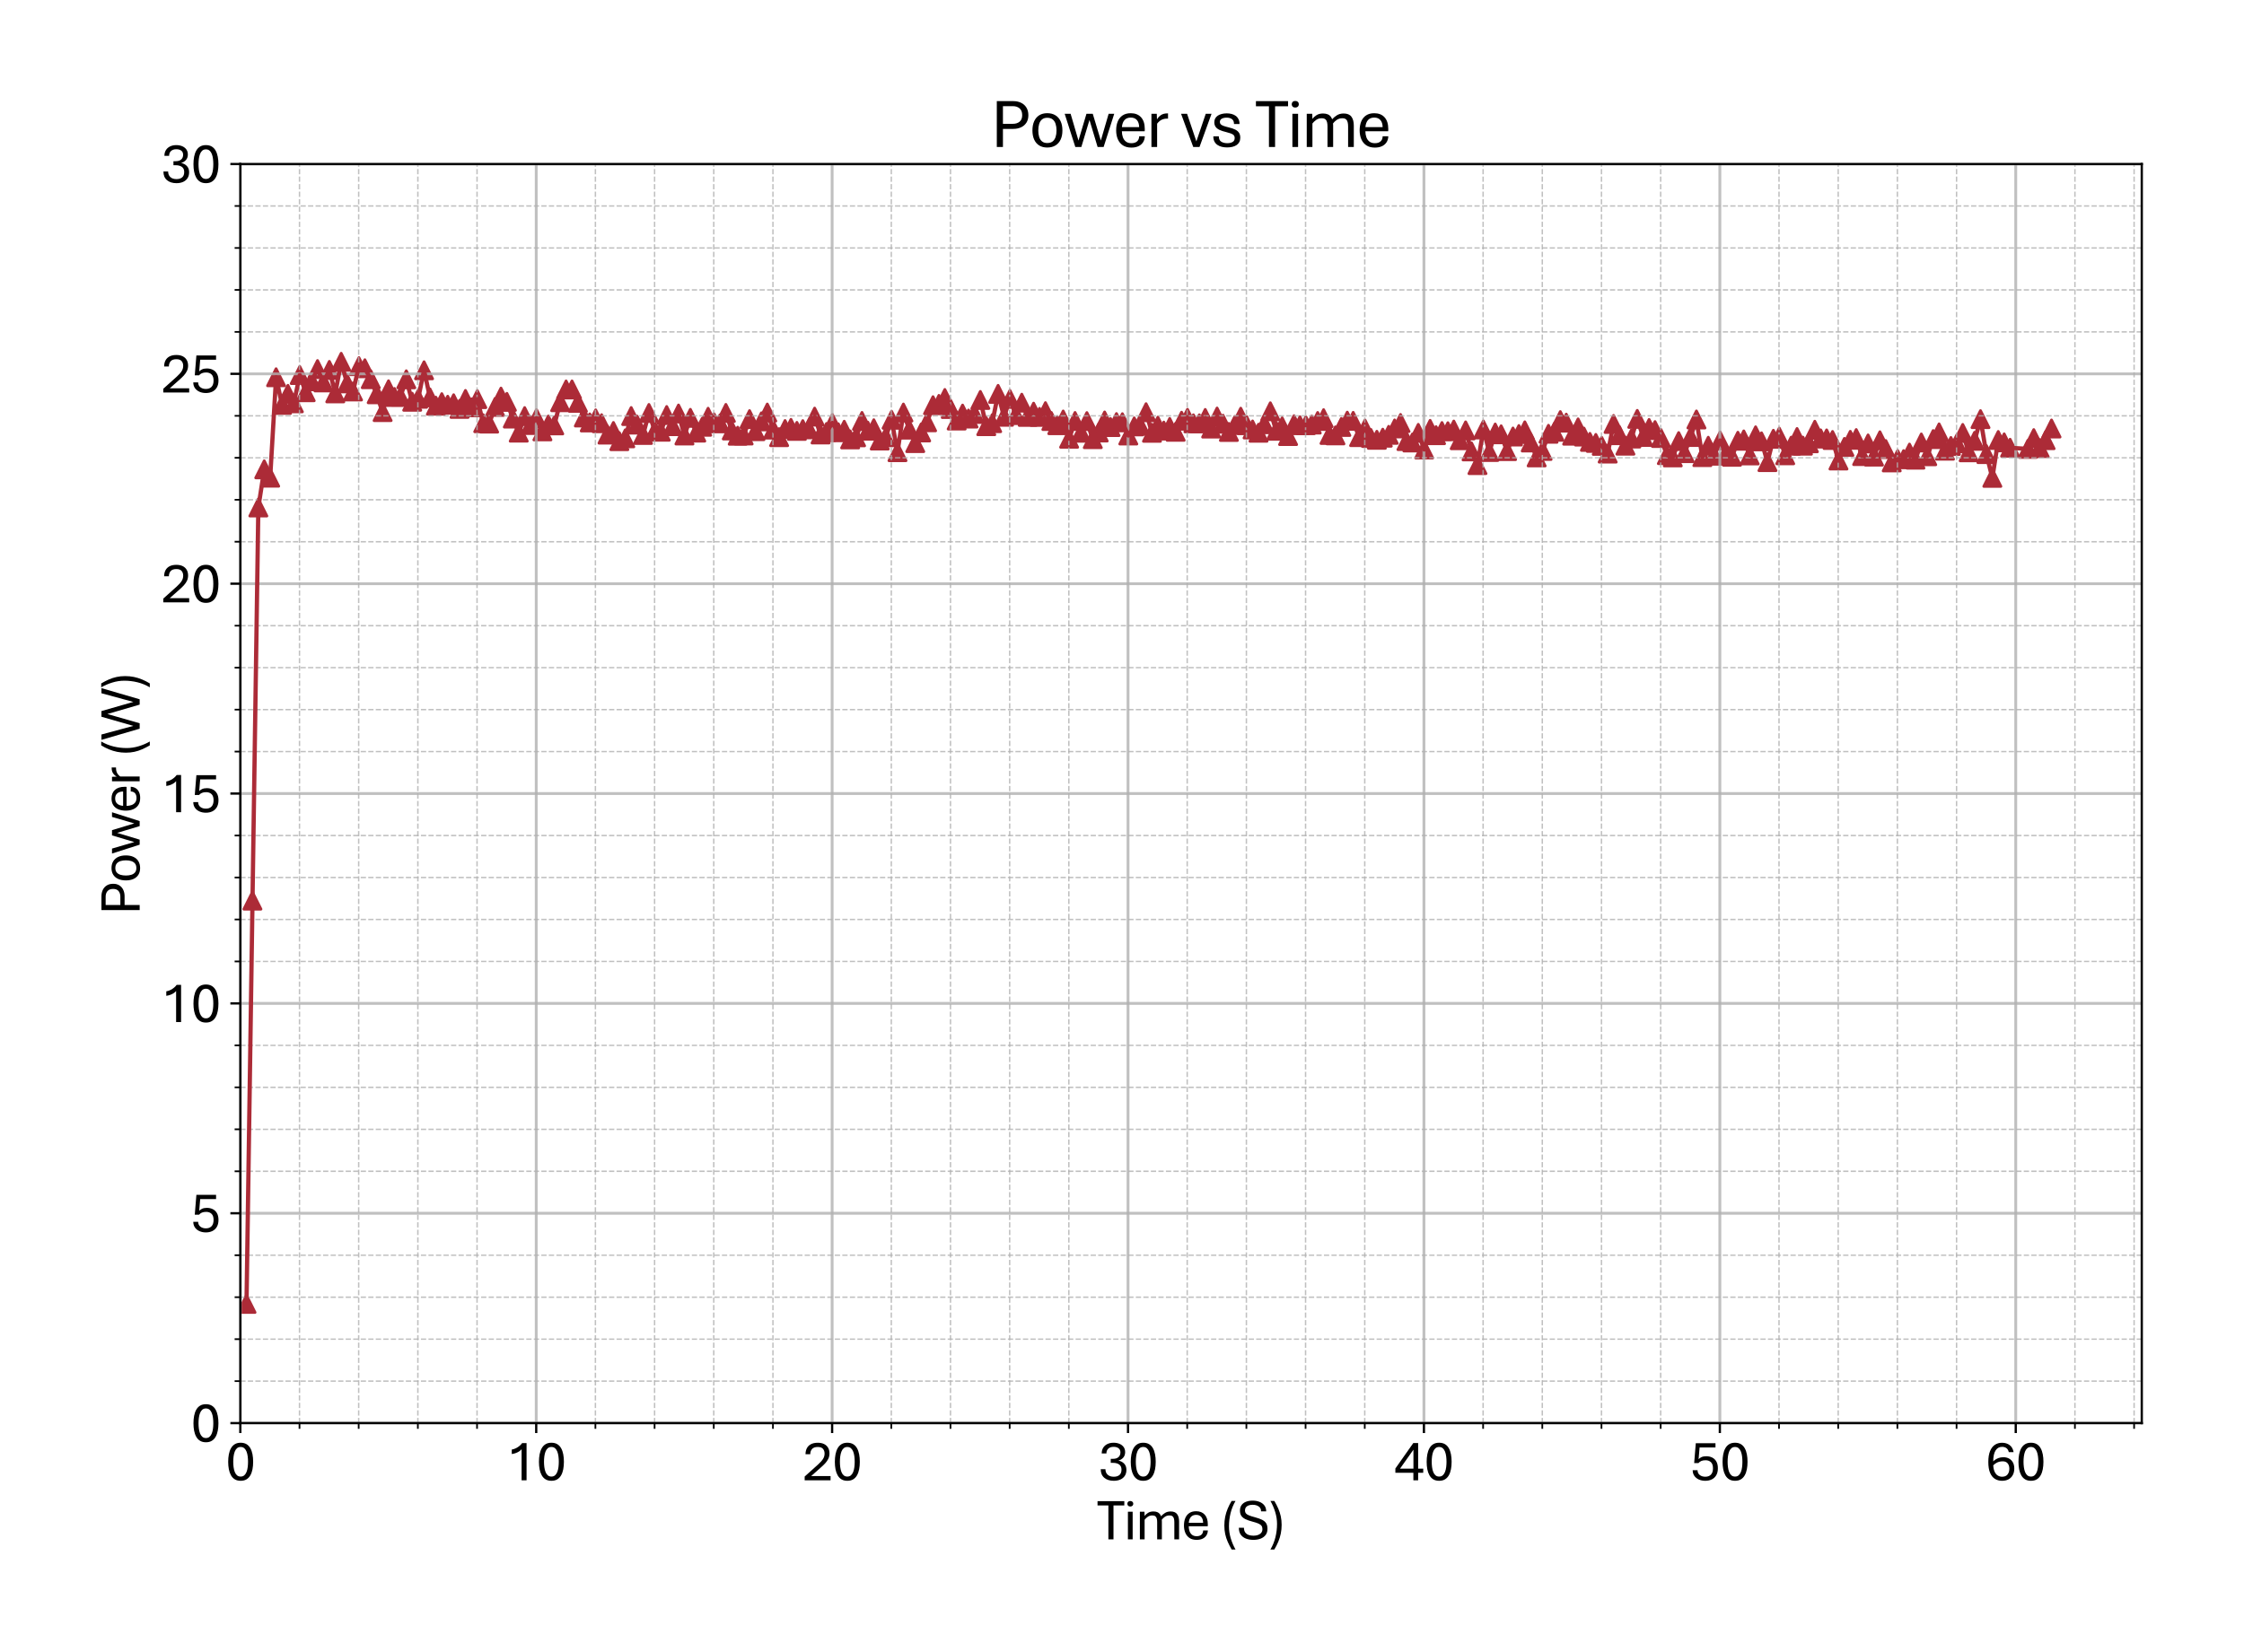 <?xml version="1.0" encoding="utf-8" standalone="no"?>
<!DOCTYPE svg PUBLIC "-//W3C//DTD SVG 1.1//EN"
  "http://www.w3.org/Graphics/SVG/1.1/DTD/svg11.dtd">
<svg xmlns:xlink="http://www.w3.org/1999/xlink" width="790.228pt" height="581.771pt" viewBox="0 0 790.228 581.771" xmlns="http://www.w3.org/2000/svg" version="1.1">
 <defs>
  <style type="text/css">*{stroke-linejoin: round; stroke-linecap: butt}</style>
 </defs>
 <g id="figure_1">
  <g id="patch_1">
   <path d="M 0 581.771 
L 790.228 581.771 
L 790.228 0 
L 0 0 
z
" style="fill: #ffffff"/>
  </g>
  <g id="axes_1">
   <g id="patch_2">
    <path d="M 84.628 501.293 
L 754.228 501.293 
L 754.228 57.773 
L 84.628 57.773 
z
" style="fill: #ffffff"/>
   </g>
   <g id="PathCollection_1">
    <defs>
     <path id="m21bc844a5b" d="M 0 -3 
L -3 3 
L 3 3 
z
" style="stroke: #ac2b37"/>
    </defs>
    <g clip-path="url(#p98424d872c)">
     <use xlink:href="#m21bc844a5b" x="86.806" y="459.306" style="fill: #ac2b37; stroke: #ac2b37"/>
     <use xlink:href="#m21bc844a5b" x="88.89" y="317.246" style="fill: #ac2b37; stroke: #ac2b37"/>
     <use xlink:href="#m21bc844a5b" x="90.974" y="178.765" style="fill: #ac2b37; stroke: #ac2b37"/>
     <use xlink:href="#m21bc844a5b" x="93.058" y="165.326" style="fill: #ac2b37; stroke: #ac2b37"/>
     <use xlink:href="#m21bc844a5b" x="95.142" y="168.268" style="fill: #ac2b37; stroke: #ac2b37"/>
     <use xlink:href="#m21bc844a5b" x="97.226" y="132.89" style="fill: #ac2b37; stroke: #ac2b37"/>
     <use xlink:href="#m21bc844a5b" x="99.31" y="142.647" style="fill: #ac2b37; stroke: #ac2b37"/>
     <use xlink:href="#m21bc844a5b" x="101.394" y="138.73" style="fill: #ac2b37; stroke: #ac2b37"/>
     <use xlink:href="#m21bc844a5b" x="103.479" y="142.071" style="fill: #ac2b37; stroke: #ac2b37"/>
     <use xlink:href="#m21bc844a5b" x="105.563" y="132.106" style="fill: #ac2b37; stroke: #ac2b37"/>
     <use xlink:href="#m21bc844a5b" x="107.647" y="138.168" style="fill: #ac2b37; stroke: #ac2b37"/>
     <use xlink:href="#m21bc844a5b" x="109.731" y="134.309" style="fill: #ac2b37; stroke: #ac2b37"/>
     <use xlink:href="#m21bc844a5b" x="111.815" y="130.007" style="fill: #ac2b37; stroke: #ac2b37"/>
     <use xlink:href="#m21bc844a5b" x="113.899" y="134.723" style="fill: #ac2b37; stroke: #ac2b37"/>
     <use xlink:href="#m21bc844a5b" x="115.983" y="130.303" style="fill: #ac2b37; stroke: #ac2b37"/>
     <use xlink:href="#m21bc844a5b" x="118.067" y="138.567" style="fill: #ac2b37; stroke: #ac2b37"/>
     <use xlink:href="#m21bc844a5b" x="120.151" y="127.449" style="fill: #ac2b37; stroke: #ac2b37"/>
     <use xlink:href="#m21bc844a5b" x="122.235" y="135.063" style="fill: #ac2b37; stroke: #ac2b37"/>
     <use xlink:href="#m21bc844a5b" x="124.319" y="137.902" style="fill: #ac2b37; stroke: #ac2b37"/>
     <use xlink:href="#m21bc844a5b" x="126.403" y="128.987" style="fill: #ac2b37; stroke: #ac2b37"/>
     <use xlink:href="#m21bc844a5b" x="128.487" y="129.726" style="fill: #ac2b37; stroke: #ac2b37"/>
     <use xlink:href="#m21bc844a5b" x="130.571" y="133.585" style="fill: #ac2b37; stroke: #ac2b37"/>
     <use xlink:href="#m21bc844a5b" x="132.655" y="138.878" style="fill: #ac2b37; stroke: #ac2b37"/>
     <use xlink:href="#m21bc844a5b" x="134.739" y="145.161" style="fill: #ac2b37; stroke: #ac2b37"/>
     <use xlink:href="#m21bc844a5b" x="136.824" y="137.133" style="fill: #ac2b37; stroke: #ac2b37"/>
     <use xlink:href="#m21bc844a5b" x="138.908" y="139.838" style="fill: #ac2b37; stroke: #ac2b37"/>
     <use xlink:href="#m21bc844a5b" x="140.992" y="139.735" style="fill: #ac2b37; stroke: #ac2b37"/>
     <use xlink:href="#m21bc844a5b" x="143.076" y="133.614" style="fill: #ac2b37; stroke: #ac2b37"/>
     <use xlink:href="#m21bc844a5b" x="145.16" y="141.524" style="fill: #ac2b37; stroke: #ac2b37"/>
     <use xlink:href="#m21bc844a5b" x="147.244" y="140.474" style="fill: #ac2b37; stroke: #ac2b37"/>
     <use xlink:href="#m21bc844a5b" x="149.328" y="130.436" style="fill: #ac2b37; stroke: #ac2b37"/>
     <use xlink:href="#m21bc844a5b" x="151.412" y="139.986" style="fill: #ac2b37; stroke: #ac2b37"/>
     <use xlink:href="#m21bc844a5b" x="153.496" y="142.914" style="fill: #ac2b37; stroke: #ac2b37"/>
     <use xlink:href="#m21bc844a5b" x="155.58" y="141.672" style="fill: #ac2b37; stroke: #ac2b37"/>
     <use xlink:href="#m21bc844a5b" x="157.664" y="142.574" style="fill: #ac2b37; stroke: #ac2b37"/>
     <use xlink:href="#m21bc844a5b" x="159.748" y="142.056" style="fill: #ac2b37; stroke: #ac2b37"/>
     <use xlink:href="#m21bc844a5b" x="161.832" y="144.037" style="fill: #ac2b37; stroke: #ac2b37"/>
     <use xlink:href="#m21bc844a5b" x="163.916" y="140.533" style="fill: #ac2b37; stroke: #ac2b37"/>
     <use xlink:href="#m21bc844a5b" x="166" y="143.49" style="fill: #ac2b37; stroke: #ac2b37"/>
     <use xlink:href="#m21bc844a5b" x="168.085" y="140.592" style="fill: #ac2b37; stroke: #ac2b37"/>
     <use xlink:href="#m21bc844a5b" x="170.169" y="149.078" style="fill: #ac2b37; stroke: #ac2b37"/>
     <use xlink:href="#m21bc844a5b" x="172.253" y="149.212" style="fill: #ac2b37; stroke: #ac2b37"/>
     <use xlink:href="#m21bc844a5b" x="174.337" y="143.342" style="fill: #ac2b37; stroke: #ac2b37"/>
     <use xlink:href="#m21bc844a5b" x="176.421" y="139.705" style="fill: #ac2b37; stroke: #ac2b37"/>
     <use xlink:href="#m21bc844a5b" x="178.505" y="141.568" style="fill: #ac2b37; stroke: #ac2b37"/>
     <use xlink:href="#m21bc844a5b" x="180.589" y="147.437" style="fill: #ac2b37; stroke: #ac2b37"/>
     <use xlink:href="#m21bc844a5b" x="182.673" y="152.405" style="fill: #ac2b37; stroke: #ac2b37"/>
     <use xlink:href="#m21bc844a5b" x="184.757" y="146.58" style="fill: #ac2b37; stroke: #ac2b37"/>
     <use xlink:href="#m21bc844a5b" x="186.841" y="149.729" style="fill: #ac2b37; stroke: #ac2b37"/>
     <use xlink:href="#m21bc844a5b" x="188.925" y="147.275" style="fill: #ac2b37; stroke: #ac2b37"/>
     <use xlink:href="#m21bc844a5b" x="191.009" y="151.961" style="fill: #ac2b37; stroke: #ac2b37"/>
     <use xlink:href="#m21bc844a5b" x="193.093" y="149.537" style="fill: #ac2b37; stroke: #ac2b37"/>
     <use xlink:href="#m21bc844a5b" x="195.177" y="149.847" style="fill: #ac2b37; stroke: #ac2b37"/>
     <use xlink:href="#m21bc844a5b" x="197.261" y="141.686" style="fill: #ac2b37; stroke: #ac2b37"/>
     <use xlink:href="#m21bc844a5b" x="199.346" y="137.192" style="fill: #ac2b37; stroke: #ac2b37"/>
     <use xlink:href="#m21bc844a5b" x="201.43" y="137.192" style="fill: #ac2b37; stroke: #ac2b37"/>
     <use xlink:href="#m21bc844a5b" x="203.514" y="141.908" style="fill: #ac2b37; stroke: #ac2b37"/>
     <use xlink:href="#m21bc844a5b" x="205.598" y="147.068" style="fill: #ac2b37; stroke: #ac2b37"/>
     <use xlink:href="#m21bc844a5b" x="207.682" y="148.812" style="fill: #ac2b37; stroke: #ac2b37"/>
     <use xlink:href="#m21bc844a5b" x="209.766" y="147.378" style="fill: #ac2b37; stroke: #ac2b37"/>
     <use xlink:href="#m21bc844a5b" x="211.85" y="149.078" style="fill: #ac2b37; stroke: #ac2b37"/>
     <use xlink:href="#m21bc844a5b" x="213.934" y="153.1" style="fill: #ac2b37; stroke: #ac2b37"/>
     <use xlink:href="#m21bc844a5b" x="216.018" y="151.814" style="fill: #ac2b37; stroke: #ac2b37"/>
     <use xlink:href="#m21bc844a5b" x="218.102" y="155.406" style="fill: #ac2b37; stroke: #ac2b37"/>
     <use xlink:href="#m21bc844a5b" x="220.186" y="154.401" style="fill: #ac2b37; stroke: #ac2b37"/>
     <use xlink:href="#m21bc844a5b" x="222.27" y="146.55" style="fill: #ac2b37; stroke: #ac2b37"/>
     <use xlink:href="#m21bc844a5b" x="224.354" y="149.566" style="fill: #ac2b37; stroke: #ac2b37"/>
     <use xlink:href="#m21bc844a5b" x="226.438" y="153.218" style="fill: #ac2b37; stroke: #ac2b37"/>
     <use xlink:href="#m21bc844a5b" x="228.522" y="145.471" style="fill: #ac2b37; stroke: #ac2b37"/>
     <use xlink:href="#m21bc844a5b" x="230.607" y="151.799" style="fill: #ac2b37; stroke: #ac2b37"/>
     <use xlink:href="#m21bc844a5b" x="232.691" y="152.08" style="fill: #ac2b37; stroke: #ac2b37"/>
     <use xlink:href="#m21bc844a5b" x="234.775" y="146.196" style="fill: #ac2b37; stroke: #ac2b37"/>
     <use xlink:href="#m21bc844a5b" x="236.859" y="150.128" style="fill: #ac2b37; stroke: #ac2b37"/>
     <use xlink:href="#m21bc844a5b" x="238.943" y="145.663" style="fill: #ac2b37; stroke: #ac2b37"/>
     <use xlink:href="#m21bc844a5b" x="241.027" y="153.41" style="fill: #ac2b37; stroke: #ac2b37"/>
     <use xlink:href="#m21bc844a5b" x="243.111" y="147.186" style="fill: #ac2b37; stroke: #ac2b37"/>
     <use xlink:href="#m21bc844a5b" x="245.195" y="152.39" style="fill: #ac2b37; stroke: #ac2b37"/>
     <use xlink:href="#m21bc844a5b" x="247.279" y="150.335" style="fill: #ac2b37; stroke: #ac2b37"/>
     <use xlink:href="#m21bc844a5b" x="249.363" y="146.802" style="fill: #ac2b37; stroke: #ac2b37"/>
     <use xlink:href="#m21bc844a5b" x="251.447" y="148.753" style="fill: #ac2b37; stroke: #ac2b37"/>
     <use xlink:href="#m21bc844a5b" x="253.531" y="149.138" style="fill: #ac2b37; stroke: #ac2b37"/>
     <use xlink:href="#m21bc844a5b" x="255.615" y="145.456" style="fill: #ac2b37; stroke: #ac2b37"/>
     <use xlink:href="#m21bc844a5b" x="257.699" y="151.636" style="fill: #ac2b37; stroke: #ac2b37"/>
     <use xlink:href="#m21bc844a5b" x="259.783" y="153.484" style="fill: #ac2b37; stroke: #ac2b37"/>
     <use xlink:href="#m21bc844a5b" x="261.868" y="153.41" style="fill: #ac2b37; stroke: #ac2b37"/>
     <use xlink:href="#m21bc844a5b" x="263.952" y="147.644" style="fill: #ac2b37; stroke: #ac2b37"/>
     <use xlink:href="#m21bc844a5b" x="266.036" y="151.887" style="fill: #ac2b37; stroke: #ac2b37"/>
     <use xlink:href="#m21bc844a5b" x="268.12" y="148.428" style="fill: #ac2b37; stroke: #ac2b37"/>
     <use xlink:href="#m21bc844a5b" x="270.204" y="145.323" style="fill: #ac2b37; stroke: #ac2b37"/>
     <use xlink:href="#m21bc844a5b" x="272.288" y="151.326" style="fill: #ac2b37; stroke: #ac2b37"/>
     <use xlink:href="#m21bc844a5b" x="274.372" y="153.987" style="fill: #ac2b37; stroke: #ac2b37"/>
     <use xlink:href="#m21bc844a5b" x="276.456" y="151.133" style="fill: #ac2b37; stroke: #ac2b37"/>
     <use xlink:href="#m21bc844a5b" x="278.54" y="150.72" style="fill: #ac2b37; stroke: #ac2b37"/>
     <use xlink:href="#m21bc844a5b" x="280.624" y="151.784" style="fill: #ac2b37; stroke: #ac2b37"/>
     <use xlink:href="#m21bc844a5b" x="282.708" y="151.163" style="fill: #ac2b37; stroke: #ac2b37"/>
     <use xlink:href="#m21bc844a5b" x="284.792" y="151.148" style="fill: #ac2b37; stroke: #ac2b37"/>
     <use xlink:href="#m21bc844a5b" x="286.876" y="146.757" style="fill: #ac2b37; stroke: #ac2b37"/>
     <use xlink:href="#m21bc844a5b" x="288.96" y="153.055" style="fill: #ac2b37; stroke: #ac2b37"/>
     <use xlink:href="#m21bc844a5b" x="291.044" y="152.183" style="fill: #ac2b37; stroke: #ac2b37"/>
     <use xlink:href="#m21bc844a5b" x="293.129" y="148.99" style="fill: #ac2b37; stroke: #ac2b37"/>
     <use xlink:href="#m21bc844a5b" x="295.213" y="152.272" style="fill: #ac2b37; stroke: #ac2b37"/>
     <use xlink:href="#m21bc844a5b" x="297.297" y="151.385" style="fill: #ac2b37; stroke: #ac2b37"/>
     <use xlink:href="#m21bc844a5b" x="299.381" y="154.785" style="fill: #ac2b37; stroke: #ac2b37"/>
     <use xlink:href="#m21bc844a5b" x="301.465" y="154.046" style="fill: #ac2b37; stroke: #ac2b37"/>
     <use xlink:href="#m21bc844a5b" x="303.549" y="148.28" style="fill: #ac2b37; stroke: #ac2b37"/>
     <use xlink:href="#m21bc844a5b" x="305.633" y="151.725" style="fill: #ac2b37; stroke: #ac2b37"/>
     <use xlink:href="#m21bc844a5b" x="307.717" y="150.853" style="fill: #ac2b37; stroke: #ac2b37"/>
     <use xlink:href="#m21bc844a5b" x="309.801" y="155.184" style="fill: #ac2b37; stroke: #ac2b37"/>
     <use xlink:href="#m21bc844a5b" x="311.885" y="154.016" style="fill: #ac2b37; stroke: #ac2b37"/>
     <use xlink:href="#m21bc844a5b" x="313.969" y="147.866" style="fill: #ac2b37; stroke: #ac2b37"/>
     <use xlink:href="#m21bc844a5b" x="316.053" y="159.279" style="fill: #ac2b37; stroke: #ac2b37"/>
     <use xlink:href="#m21bc844a5b" x="318.137" y="145.323" style="fill: #ac2b37; stroke: #ac2b37"/>
     <use xlink:href="#m21bc844a5b" x="320.221" y="151.34" style="fill: #ac2b37; stroke: #ac2b37"/>
     <use xlink:href="#m21bc844a5b" x="322.305" y="156.086" style="fill: #ac2b37; stroke: #ac2b37"/>
     <use xlink:href="#m21bc844a5b" x="324.39" y="152.331" style="fill: #ac2b37; stroke: #ac2b37"/>
     <use xlink:href="#m21bc844a5b" x="326.474" y="148.753" style="fill: #ac2b37; stroke: #ac2b37"/>
     <use xlink:href="#m21bc844a5b" x="328.558" y="142.736" style="fill: #ac2b37; stroke: #ac2b37"/>
     <use xlink:href="#m21bc844a5b" x="330.642" y="142.278" style="fill: #ac2b37; stroke: #ac2b37"/>
     <use xlink:href="#m21bc844a5b" x="332.726" y="140.193" style="fill: #ac2b37; stroke: #ac2b37"/>
     <use xlink:href="#m21bc844a5b" x="334.81" y="144.081" style="fill: #ac2b37; stroke: #ac2b37"/>
     <use xlink:href="#m21bc844a5b" x="336.894" y="148.132" style="fill: #ac2b37; stroke: #ac2b37"/>
     <use xlink:href="#m21bc844a5b" x="338.978" y="145.693" style="fill: #ac2b37; stroke: #ac2b37"/>
     <use xlink:href="#m21bc844a5b" x="341.062" y="147.437" style="fill: #ac2b37; stroke: #ac2b37"/>
     <use xlink:href="#m21bc844a5b" x="343.146" y="145.811" style="fill: #ac2b37; stroke: #ac2b37"/>
     <use xlink:href="#m21bc844a5b" x="345.23" y="140.888" style="fill: #ac2b37; stroke: #ac2b37"/>
     <use xlink:href="#m21bc844a5b" x="347.314" y="150.128" style="fill: #ac2b37; stroke: #ac2b37"/>
     <use xlink:href="#m21bc844a5b" x="349.398" y="149.064" style="fill: #ac2b37; stroke: #ac2b37"/>
     <use xlink:href="#m21bc844a5b" x="351.482" y="138.744" style="fill: #ac2b37; stroke: #ac2b37"/>
     <use xlink:href="#m21bc844a5b" x="353.566" y="146.817" style="fill: #ac2b37; stroke: #ac2b37"/>
     <use xlink:href="#m21bc844a5b" x="355.65" y="140.519" style="fill: #ac2b37; stroke: #ac2b37"/>
     <use xlink:href="#m21bc844a5b" x="357.735" y="146.225" style="fill: #ac2b37; stroke: #ac2b37"/>
     <use xlink:href="#m21bc844a5b" x="359.819" y="141.849" style="fill: #ac2b37; stroke: #ac2b37"/>
     <use xlink:href="#m21bc844a5b" x="361.903" y="146.846" style="fill: #ac2b37; stroke: #ac2b37"/>
     <use xlink:href="#m21bc844a5b" x="363.987" y="145.013" style="fill: #ac2b37; stroke: #ac2b37"/>
     <use xlink:href="#m21bc844a5b" x="366.071" y="146.846" style="fill: #ac2b37; stroke: #ac2b37"/>
     <use xlink:href="#m21bc844a5b" x="368.155" y="144.835" style="fill: #ac2b37; stroke: #ac2b37"/>
     <use xlink:href="#m21bc844a5b" x="370.239" y="148.31" style="fill: #ac2b37; stroke: #ac2b37"/>
     <use xlink:href="#m21bc844a5b" x="372.323" y="149.773" style="fill: #ac2b37; stroke: #ac2b37"/>
     <use xlink:href="#m21bc844a5b" x="374.407" y="147.777" style="fill: #ac2b37; stroke: #ac2b37"/>
     <use xlink:href="#m21bc844a5b" x="376.491" y="154.549" style="fill: #ac2b37; stroke: #ac2b37"/>
     <use xlink:href="#m21bc844a5b" x="378.575" y="148.295" style="fill: #ac2b37; stroke: #ac2b37"/>
     <use xlink:href="#m21bc844a5b" x="380.659" y="152.434" style="fill: #ac2b37; stroke: #ac2b37"/>
     <use xlink:href="#m21bc844a5b" x="382.743" y="148.339" style="fill: #ac2b37; stroke: #ac2b37"/>
     <use xlink:href="#m21bc844a5b" x="384.827" y="154.696" style="fill: #ac2b37; stroke: #ac2b37"/>
     <use xlink:href="#m21bc844a5b" x="386.911" y="152.361" style="fill: #ac2b37; stroke: #ac2b37"/>
     <use xlink:href="#m21bc844a5b" x="388.996" y="148.118" style="fill: #ac2b37; stroke: #ac2b37"/>
     <use xlink:href="#m21bc844a5b" x="391.08" y="150.439" style="fill: #ac2b37; stroke: #ac2b37"/>
     <use xlink:href="#m21bc844a5b" x="393.164" y="148.679" style="fill: #ac2b37; stroke: #ac2b37"/>
     <use xlink:href="#m21bc844a5b" x="395.248" y="148.724" style="fill: #ac2b37; stroke: #ac2b37"/>
     <use xlink:href="#m21bc844a5b" x="397.332" y="153.41" style="fill: #ac2b37; stroke: #ac2b37"/>
     <use xlink:href="#m21bc844a5b" x="399.416" y="150.202" style="fill: #ac2b37; stroke: #ac2b37"/>
     <use xlink:href="#m21bc844a5b" x="401.5" y="149.98" style="fill: #ac2b37; stroke: #ac2b37"/>
     <use xlink:href="#m21bc844a5b" x="403.584" y="145.205" style="fill: #ac2b37; stroke: #ac2b37"/>
     <use xlink:href="#m21bc844a5b" x="405.668" y="152.449" style="fill: #ac2b37; stroke: #ac2b37"/>
     <use xlink:href="#m21bc844a5b" x="407.752" y="149.936" style="fill: #ac2b37; stroke: #ac2b37"/>
     <use xlink:href="#m21bc844a5b" x="409.836" y="151.68" style="fill: #ac2b37; stroke: #ac2b37"/>
     <use xlink:href="#m21bc844a5b" x="411.92" y="150.394" style="fill: #ac2b37; stroke: #ac2b37"/>
     <use xlink:href="#m21bc844a5b" x="414.004" y="152.109" style="fill: #ac2b37; stroke: #ac2b37"/>
     <use xlink:href="#m21bc844a5b" x="416.088" y="148.206" style="fill: #ac2b37; stroke: #ac2b37"/>
     <use xlink:href="#m21bc844a5b" x="418.172" y="147.186" style="fill: #ac2b37; stroke: #ac2b37"/>
     <use xlink:href="#m21bc844a5b" x="420.257" y="149.123" style="fill: #ac2b37; stroke: #ac2b37"/>
     <use xlink:href="#m21bc844a5b" x="422.341" y="149.123" style="fill: #ac2b37; stroke: #ac2b37"/>
     <use xlink:href="#m21bc844a5b" x="424.425" y="147.23" style="fill: #ac2b37; stroke: #ac2b37"/>
     <use xlink:href="#m21bc844a5b" x="426.509" y="150.971" style="fill: #ac2b37; stroke: #ac2b37"/>
     <use xlink:href="#m21bc844a5b" x="428.593" y="146.728" style="fill: #ac2b37; stroke: #ac2b37"/>
     <use xlink:href="#m21bc844a5b" x="430.677" y="149.256" style="fill: #ac2b37; stroke: #ac2b37"/>
     <use xlink:href="#m21bc844a5b" x="432.761" y="152.154" style="fill: #ac2b37; stroke: #ac2b37"/>
     <use xlink:href="#m21bc844a5b" x="434.845" y="149.714" style="fill: #ac2b37; stroke: #ac2b37"/>
     <use xlink:href="#m21bc844a5b" x="436.929" y="146.787" style="fill: #ac2b37; stroke: #ac2b37"/>
     <use xlink:href="#m21bc844a5b" x="439.013" y="149.744" style="fill: #ac2b37; stroke: #ac2b37"/>
     <use xlink:href="#m21bc844a5b" x="441.097" y="151.281" style="fill: #ac2b37; stroke: #ac2b37"/>
     <use xlink:href="#m21bc844a5b" x="443.181" y="152.434" style="fill: #ac2b37; stroke: #ac2b37"/>
     <use xlink:href="#m21bc844a5b" x="445.265" y="149.448" style="fill: #ac2b37; stroke: #ac2b37"/>
     <use xlink:href="#m21bc844a5b" x="447.349" y="144.88" style="fill: #ac2b37; stroke: #ac2b37"/>
     <use xlink:href="#m21bc844a5b" x="449.433" y="151.74" style="fill: #ac2b37; stroke: #ac2b37"/>
     <use xlink:href="#m21bc844a5b" x="451.518" y="150.187" style="fill: #ac2b37; stroke: #ac2b37"/>
     <use xlink:href="#m21bc844a5b" x="453.602" y="153.602" style="fill: #ac2b37; stroke: #ac2b37"/>
     <use xlink:href="#m21bc844a5b" x="455.686" y="149.433" style="fill: #ac2b37; stroke: #ac2b37"/>
     <use xlink:href="#m21bc844a5b" x="457.77" y="149.788" style="fill: #ac2b37; stroke: #ac2b37"/>
     <use xlink:href="#m21bc844a5b" x="459.854" y="149.773" style="fill: #ac2b37; stroke: #ac2b37"/>
     <use xlink:href="#m21bc844a5b" x="461.938" y="149.552" style="fill: #ac2b37; stroke: #ac2b37"/>
     <use xlink:href="#m21bc844a5b" x="464.022" y="148.295" style="fill: #ac2b37; stroke: #ac2b37"/>
     <use xlink:href="#m21bc844a5b" x="466.106" y="147.304" style="fill: #ac2b37; stroke: #ac2b37"/>
     <use xlink:href="#m21bc844a5b" x="468.19" y="153.218" style="fill: #ac2b37; stroke: #ac2b37"/>
     <use xlink:href="#m21bc844a5b" x="470.274" y="153.366" style="fill: #ac2b37; stroke: #ac2b37"/>
     <use xlink:href="#m21bc844a5b" x="472.358" y="150.394" style="fill: #ac2b37; stroke: #ac2b37"/>
     <use xlink:href="#m21bc844a5b" x="474.442" y="148.177" style="fill: #ac2b37; stroke: #ac2b37"/>
     <use xlink:href="#m21bc844a5b" x="476.526" y="148.251" style="fill: #ac2b37; stroke: #ac2b37"/>
     <use xlink:href="#m21bc844a5b" x="478.61" y="153.972" style="fill: #ac2b37; stroke: #ac2b37"/>
     <use xlink:href="#m21bc844a5b" x="480.694" y="150.956" style="fill: #ac2b37; stroke: #ac2b37"/>
     <use xlink:href="#m21bc844a5b" x="482.779" y="154.282" style="fill: #ac2b37; stroke: #ac2b37"/>
     <use xlink:href="#m21bc844a5b" x="484.863" y="154.918" style="fill: #ac2b37; stroke: #ac2b37"/>
     <use xlink:href="#m21bc844a5b" x="486.947" y="154.179" style="fill: #ac2b37; stroke: #ac2b37"/>
     <use xlink:href="#m21bc844a5b" x="489.031" y="153.174" style="fill: #ac2b37; stroke: #ac2b37"/>
     <use xlink:href="#m21bc844a5b" x="491.115" y="150.926" style="fill: #ac2b37; stroke: #ac2b37"/>
     <use xlink:href="#m21bc844a5b" x="493.199" y="149.005" style="fill: #ac2b37; stroke: #ac2b37"/>
     <use xlink:href="#m21bc844a5b" x="495.283" y="155.376" style="fill: #ac2b37; stroke: #ac2b37"/>
     <use xlink:href="#m21bc844a5b" x="497.367" y="155.879" style="fill: #ac2b37; stroke: #ac2b37"/>
     <use xlink:href="#m21bc844a5b" x="499.451" y="152.479" style="fill: #ac2b37; stroke: #ac2b37"/>
     <use xlink:href="#m21bc844a5b" x="501.535" y="158.333" style="fill: #ac2b37; stroke: #ac2b37"/>
     <use xlink:href="#m21bc844a5b" x="503.619" y="151.074" style="fill: #ac2b37; stroke: #ac2b37"/>
     <use xlink:href="#m21bc844a5b" x="505.703" y="153.292" style="fill: #ac2b37; stroke: #ac2b37"/>
     <use xlink:href="#m21bc844a5b" x="507.787" y="151.843" style="fill: #ac2b37; stroke: #ac2b37"/>
     <use xlink:href="#m21bc844a5b" x="509.871" y="151.902" style="fill: #ac2b37; stroke: #ac2b37"/>
     <use xlink:href="#m21bc844a5b" x="511.955" y="151.311" style="fill: #ac2b37; stroke: #ac2b37"/>
     <use xlink:href="#m21bc844a5b" x="514.04" y="155.066" style="fill: #ac2b37; stroke: #ac2b37"/>
     <use xlink:href="#m21bc844a5b" x="516.124" y="151.607" style="fill: #ac2b37; stroke: #ac2b37"/>
     <use xlink:href="#m21bc844a5b" x="518.208" y="159.013" style="fill: #ac2b37; stroke: #ac2b37"/>
     <use xlink:href="#m21bc844a5b" x="520.292" y="163.833" style="fill: #ac2b37; stroke: #ac2b37"/>
     <use xlink:href="#m21bc844a5b" x="522.376" y="151.281" style="fill: #ac2b37; stroke: #ac2b37"/>
     <use xlink:href="#m21bc844a5b" x="524.46" y="159.22" style="fill: #ac2b37; stroke: #ac2b37"/>
     <use xlink:href="#m21bc844a5b" x="526.544" y="152.361" style="fill: #ac2b37; stroke: #ac2b37"/>
     <use xlink:href="#m21bc844a5b" x="528.628" y="152.996" style="fill: #ac2b37; stroke: #ac2b37"/>
     <use xlink:href="#m21bc844a5b" x="530.712" y="158.91" style="fill: #ac2b37; stroke: #ac2b37"/>
     <use xlink:href="#m21bc844a5b" x="532.796" y="153.765" style="fill: #ac2b37; stroke: #ac2b37"/>
     <use xlink:href="#m21bc844a5b" x="534.88" y="152.893" style="fill: #ac2b37; stroke: #ac2b37"/>
     <use xlink:href="#m21bc844a5b" x="536.964" y="151.592" style="fill: #ac2b37; stroke: #ac2b37"/>
     <use xlink:href="#m21bc844a5b" x="539.048" y="155.879" style="fill: #ac2b37; stroke: #ac2b37"/>
     <use xlink:href="#m21bc844a5b" x="541.132" y="161.127" style="fill: #ac2b37; stroke: #ac2b37"/>
     <use xlink:href="#m21bc844a5b" x="543.216" y="158.851" style="fill: #ac2b37; stroke: #ac2b37"/>
     <use xlink:href="#m21bc844a5b" x="545.301" y="152.804" style="fill: #ac2b37; stroke: #ac2b37"/>
     <use xlink:href="#m21bc844a5b" x="547.385" y="152.094" style="fill: #ac2b37; stroke: #ac2b37"/>
     <use xlink:href="#m21bc844a5b" x="549.469" y="147.984" style="fill: #ac2b37; stroke: #ac2b37"/>
     <use xlink:href="#m21bc844a5b" x="551.553" y="148.886" style="fill: #ac2b37; stroke: #ac2b37"/>
     <use xlink:href="#m21bc844a5b" x="553.637" y="153.469" style="fill: #ac2b37; stroke: #ac2b37"/>
     <use xlink:href="#m21bc844a5b" x="555.721" y="150.557" style="fill: #ac2b37; stroke: #ac2b37"/>
     <use xlink:href="#m21bc844a5b" x="557.805" y="153.795" style="fill: #ac2b37; stroke: #ac2b37"/>
     <use xlink:href="#m21bc844a5b" x="559.889" y="155.657" style="fill: #ac2b37; stroke: #ac2b37"/>
     <use xlink:href="#m21bc844a5b" x="561.973" y="156.027" style="fill: #ac2b37; stroke: #ac2b37"/>
     <use xlink:href="#m21bc844a5b" x="564.057" y="157.062" style="fill: #ac2b37; stroke: #ac2b37"/>
     <use xlink:href="#m21bc844a5b" x="566.141" y="159.782" style="fill: #ac2b37; stroke: #ac2b37"/>
     <use xlink:href="#m21bc844a5b" x="568.225" y="149.345" style="fill: #ac2b37; stroke: #ac2b37"/>
     <use xlink:href="#m21bc844a5b" x="570.309" y="153.292" style="fill: #ac2b37; stroke: #ac2b37"/>
     <use xlink:href="#m21bc844a5b" x="572.393" y="156.988" style="fill: #ac2b37; stroke: #ac2b37"/>
     <use xlink:href="#m21bc844a5b" x="574.477" y="154.475" style="fill: #ac2b37; stroke: #ac2b37"/>
     <use xlink:href="#m21bc844a5b" x="576.561" y="147.556" style="fill: #ac2b37; stroke: #ac2b37"/>
     <use xlink:href="#m21bc844a5b" x="578.646" y="153.913" style="fill: #ac2b37; stroke: #ac2b37"/>
     <use xlink:href="#m21bc844a5b" x="580.73" y="150.749" style="fill: #ac2b37; stroke: #ac2b37"/>
     <use xlink:href="#m21bc844a5b" x="582.814" y="151.503" style="fill: #ac2b37; stroke: #ac2b37"/>
     <use xlink:href="#m21bc844a5b" x="584.898" y="154.282" style="fill: #ac2b37; stroke: #ac2b37"/>
     <use xlink:href="#m21bc844a5b" x="586.982" y="160.314" style="fill: #ac2b37; stroke: #ac2b37"/>
     <use xlink:href="#m21bc844a5b" x="589.066" y="161.127" style="fill: #ac2b37; stroke: #ac2b37"/>
     <use xlink:href="#m21bc844a5b" x="591.15" y="155.376" style="fill: #ac2b37; stroke: #ac2b37"/>
     <use xlink:href="#m21bc844a5b" x="593.234" y="159.619" style="fill: #ac2b37; stroke: #ac2b37"/>
     <use xlink:href="#m21bc844a5b" x="595.318" y="153.942" style="fill: #ac2b37; stroke: #ac2b37"/>
     <use xlink:href="#m21bc844a5b" x="597.402" y="147.763" style="fill: #ac2b37; stroke: #ac2b37"/>
     <use xlink:href="#m21bc844a5b" x="599.486" y="161.024" style="fill: #ac2b37; stroke: #ac2b37"/>
     <use xlink:href="#m21bc844a5b" x="601.57" y="157.017" style="fill: #ac2b37; stroke: #ac2b37"/>
     <use xlink:href="#m21bc844a5b" x="603.654" y="160.521" style="fill: #ac2b37; stroke: #ac2b37"/>
     <use xlink:href="#m21bc844a5b" x="605.738" y="155.155" style="fill: #ac2b37; stroke: #ac2b37"/>
     <use xlink:href="#m21bc844a5b" x="607.822" y="159.723" style="fill: #ac2b37; stroke: #ac2b37"/>
     <use xlink:href="#m21bc844a5b" x="609.907" y="160.906" style="fill: #ac2b37; stroke: #ac2b37"/>
     <use xlink:href="#m21bc844a5b" x="611.991" y="155.258" style="fill: #ac2b37; stroke: #ac2b37"/>
     <use xlink:href="#m21bc844a5b" x="614.075" y="154.785" style="fill: #ac2b37; stroke: #ac2b37"/>
     <use xlink:href="#m21bc844a5b" x="616.159" y="160.433" style="fill: #ac2b37; stroke: #ac2b37"/>
     <use xlink:href="#m21bc844a5b" x="618.243" y="153.351" style="fill: #ac2b37; stroke: #ac2b37"/>
     <use xlink:href="#m21bc844a5b" x="620.327" y="155.465" style="fill: #ac2b37; stroke: #ac2b37"/>
     <use xlink:href="#m21bc844a5b" x="622.411" y="162.783" style="fill: #ac2b37; stroke: #ac2b37"/>
     <use xlink:href="#m21bc844a5b" x="624.495" y="154.563" style="fill: #ac2b37; stroke: #ac2b37"/>
     <use xlink:href="#m21bc844a5b" x="626.579" y="153.795" style="fill: #ac2b37; stroke: #ac2b37"/>
     <use xlink:href="#m21bc844a5b" x="628.663" y="160.373" style="fill: #ac2b37; stroke: #ac2b37"/>
     <use xlink:href="#m21bc844a5b" x="630.747" y="157.003" style="fill: #ac2b37; stroke: #ac2b37"/>
     <use xlink:href="#m21bc844a5b" x="632.831" y="153.942" style="fill: #ac2b37; stroke: #ac2b37"/>
     <use xlink:href="#m21bc844a5b" x="634.915" y="156.988" style="fill: #ac2b37; stroke: #ac2b37"/>
     <use xlink:href="#m21bc844a5b" x="636.999" y="156.145" style="fill: #ac2b37; stroke: #ac2b37"/>
     <use xlink:href="#m21bc844a5b" x="639.083" y="151.385" style="fill: #ac2b37; stroke: #ac2b37"/>
     <use xlink:href="#m21bc844a5b" x="641.168" y="154.43" style="fill: #ac2b37; stroke: #ac2b37"/>
     <use xlink:href="#m21bc844a5b" x="643.252" y="154.43" style="fill: #ac2b37; stroke: #ac2b37"/>
     <use xlink:href="#m21bc844a5b" x="645.336" y="154.992" style="fill: #ac2b37; stroke: #ac2b37"/>
     <use xlink:href="#m21bc844a5b" x="647.42" y="162.221" style="fill: #ac2b37; stroke: #ac2b37"/>
     <use xlink:href="#m21bc844a5b" x="649.504" y="157.431" style="fill: #ac2b37; stroke: #ac2b37"/>
     <use xlink:href="#m21bc844a5b" x="651.588" y="154.933" style="fill: #ac2b37; stroke: #ac2b37"/>
     <use xlink:href="#m21bc844a5b" x="653.672" y="154.312" style="fill: #ac2b37; stroke: #ac2b37"/>
     <use xlink:href="#m21bc844a5b" x="655.756" y="160.654" style="fill: #ac2b37; stroke: #ac2b37"/>
     <use xlink:href="#m21bc844a5b" x="657.84" y="156.204" style="fill: #ac2b37; stroke: #ac2b37"/>
     <use xlink:href="#m21bc844a5b" x="659.924" y="160.847" style="fill: #ac2b37; stroke: #ac2b37"/>
     <use xlink:href="#m21bc844a5b" x="662.008" y="155.096" style="fill: #ac2b37; stroke: #ac2b37"/>
     <use xlink:href="#m21bc844a5b" x="664.092" y="158.185" style="fill: #ac2b37; stroke: #ac2b37"/>
     <use xlink:href="#m21bc844a5b" x="666.176" y="162.887" style="fill: #ac2b37; stroke: #ac2b37"/>
     <use xlink:href="#m21bc844a5b" x="668.26" y="161.689" style="fill: #ac2b37; stroke: #ac2b37"/>
     <use xlink:href="#m21bc844a5b" x="670.344" y="161.734" style="fill: #ac2b37; stroke: #ac2b37"/>
     <use xlink:href="#m21bc844a5b" x="672.429" y="159.427" style="fill: #ac2b37; stroke: #ac2b37"/>
     <use xlink:href="#m21bc844a5b" x="674.513" y="161.911" style="fill: #ac2b37; stroke: #ac2b37"/>
     <use xlink:href="#m21bc844a5b" x="676.597" y="155.864" style="fill: #ac2b37; stroke: #ac2b37"/>
     <use xlink:href="#m21bc844a5b" x="678.681" y="160.713" style="fill: #ac2b37; stroke: #ac2b37"/>
     <use xlink:href="#m21bc844a5b" x="680.765" y="154.667" style="fill: #ac2b37; stroke: #ac2b37"/>
     <use xlink:href="#m21bc844a5b" x="682.849" y="152.316" style="fill: #ac2b37; stroke: #ac2b37"/>
     <use xlink:href="#m21bc844a5b" x="684.933" y="158.762" style="fill: #ac2b37; stroke: #ac2b37"/>
     <use xlink:href="#m21bc844a5b" x="687.017" y="157.106" style="fill: #ac2b37; stroke: #ac2b37"/>
     <use xlink:href="#m21bc844a5b" x="689.101" y="156.16" style="fill: #ac2b37; stroke: #ac2b37"/>
     <use xlink:href="#m21bc844a5b" x="691.185" y="152.508" style="fill: #ac2b37; stroke: #ac2b37"/>
     <use xlink:href="#m21bc844a5b" x="693.269" y="159.324" style="fill: #ac2b37; stroke: #ac2b37"/>
     <use xlink:href="#m21bc844a5b" x="695.353" y="155.288" style="fill: #ac2b37; stroke: #ac2b37"/>
     <use xlink:href="#m21bc844a5b" x="697.437" y="147.644" style="fill: #ac2b37; stroke: #ac2b37"/>
     <use xlink:href="#m21bc844a5b" x="699.521" y="159.96" style="fill: #ac2b37; stroke: #ac2b37"/>
     <use xlink:href="#m21bc844a5b" x="701.605" y="168.327" style="fill: #ac2b37; stroke: #ac2b37"/>
     <use xlink:href="#m21bc844a5b" x="703.69" y="154.992" style="fill: #ac2b37; stroke: #ac2b37"/>
     <use xlink:href="#m21bc844a5b" x="705.774" y="155.835" style="fill: #ac2b37; stroke: #ac2b37"/>
     <use xlink:href="#m21bc844a5b" x="707.858" y="157.727" style="fill: #ac2b37; stroke: #ac2b37"/>
     <use xlink:href="#m21bc844a5b" x="714.11" y="158.126" style="fill: #ac2b37; stroke: #ac2b37"/>
     <use xlink:href="#m21bc844a5b" x="716.194" y="154.327" style="fill: #ac2b37; stroke: #ac2b37"/>
     <use xlink:href="#m21bc844a5b" x="718.278" y="157.86" style="fill: #ac2b37; stroke: #ac2b37"/>
     <use xlink:href="#m21bc844a5b" x="720.362" y="155.051" style="fill: #ac2b37; stroke: #ac2b37"/>
     <use xlink:href="#m21bc844a5b" x="722.446" y="150.941" style="fill: #ac2b37; stroke: #ac2b37"/>
    </g>
   </g>
   <g id="matplotlib.axis_1">
    <g id="xtick_1">
     <g id="line2d_1">
      <path d="M 84.628 501.293 
L 84.628 57.773 
" clip-path="url(#p98424d872c)" style="fill: none; stroke: #b0b0b0; stroke-opacity: 0.8; stroke-linecap: square"/>
     </g>
     <g id="line2d_2">
      <defs>
       <path id="m94ae0f7183" d="M 0 0 
L 0 3.5 
" style="stroke: #000000; stroke-width: 0.8"/>
      </defs>
      <g>
       <use xlink:href="#m94ae0f7183" x="84.628" y="501.293" style="stroke: #000000; stroke-width: 0.8"/>
      </g>
     </g>
     <g id="text_1">
      <!-- 0 -->
      <g transform="translate(79.398 521.436) scale(0.2 -0.2)">
       <defs>
        <path id="AptosDisplay-30" d="M 1672 -56 
Q 1291 -56 1028 105 
Q 766 266 605 552 
Q 444 838 372 1216 
Q 300 1594 300 2031 
Q 300 2475 372 2856 
Q 444 3238 605 3525 
Q 766 3813 1028 3973 
Q 1291 4134 1672 4134 
Q 2053 4134 2317 3975 
Q 2581 3816 2742 3527 
Q 2903 3238 2975 2858 
Q 3047 2478 3047 2038 
Q 3047 1597 2975 1217 
Q 2903 838 2742 552 
Q 2581 266 2318 105 
Q 2056 -56 1672 -56 
z
M 1672 409 
Q 1916 409 2073 550 
Q 2231 691 2322 925 
Q 2413 1159 2448 1448 
Q 2484 1738 2484 2038 
Q 2484 2338 2448 2628 
Q 2413 2919 2322 3153 
Q 2231 3388 2073 3527 
Q 1916 3666 1669 3666 
Q 1428 3666 1268 3527 
Q 1109 3388 1020 3153 
Q 931 2919 893 2628 
Q 856 2338 856 2038 
Q 856 1741 893 1450 
Q 931 1159 1020 925 
Q 1109 691 1268 550 
Q 1428 409 1672 409 
z
" transform="scale(0.016)"/>
       </defs>
       <use xlink:href="#AptosDisplay-30"/>
      </g>
     </g>
    </g>
    <g id="xtick_2">
     <g id="line2d_3">
      <path d="M 188.831 501.293 
L 188.831 57.773 
" clip-path="url(#p98424d872c)" style="fill: none; stroke: #b0b0b0; stroke-opacity: 0.8; stroke-linecap: square"/>
     </g>
     <g id="line2d_4">
      <g>
       <use xlink:href="#m94ae0f7183" x="188.831" y="501.293" style="stroke: #000000; stroke-width: 0.8"/>
      </g>
     </g>
     <g id="text_2">
      <!-- 10 -->
      <g transform="translate(178.372 521.436) scale(0.2 -0.2)">
       <defs>
        <path id="AptosDisplay-31" d="M 1659 0 
L 1659 3425 
Q 1575 3309 1420 3201 
Q 1266 3094 1052 3009 
Q 838 2925 578 2888 
L 578 3381 
Q 834 3425 1057 3540 
Q 1281 3656 1453 3806 
Q 1625 3956 1719 4094 
L 2206 4094 
L 2206 0 
L 1659 0 
z
" transform="scale(0.016)"/>
       </defs>
       <use xlink:href="#AptosDisplay-31"/>
       <use xlink:href="#AptosDisplay-30" x="52.295"/>
      </g>
     </g>
    </g>
    <g id="xtick_3">
     <g id="line2d_5">
      <path d="M 293.035 501.293 
L 293.035 57.773 
" clip-path="url(#p98424d872c)" style="fill: none; stroke: #b0b0b0; stroke-opacity: 0.8; stroke-linecap: square"/>
     </g>
     <g id="line2d_6">
      <g>
       <use xlink:href="#m94ae0f7183" x="293.035" y="501.293" style="stroke: #000000; stroke-width: 0.8"/>
      </g>
     </g>
     <g id="text_3">
      <!-- 20 -->
      <g transform="translate(282.575 521.436) scale(0.2 -0.2)">
       <defs>
        <path id="AptosDisplay-32" d="M 247 0 
L 247 413 
L 1725 1741 
Q 2100 2081 2269 2351 
Q 2438 2622 2438 2938 
Q 2438 3256 2263 3461 
Q 2088 3666 1691 3666 
Q 1247 3666 1055 3439 
Q 863 3213 863 2869 
L 341 2869 
Q 341 3250 491 3534 
Q 641 3819 941 3975 
Q 1241 4131 1691 4131 
Q 2103 4131 2390 3986 
Q 2678 3841 2828 3578 
Q 2978 3316 2978 2959 
Q 2978 2638 2853 2375 
Q 2728 2113 2517 1883 
Q 2306 1653 2044 1425 
L 959 463 
L 3097 463 
L 3097 0 
L 247 0 
z
" transform="scale(0.016)"/>
       </defs>
       <use xlink:href="#AptosDisplay-32"/>
       <use xlink:href="#AptosDisplay-30" x="52.295"/>
      </g>
     </g>
    </g>
    <g id="xtick_4">
     <g id="line2d_7">
      <path d="M 397.238 501.293 
L 397.238 57.773 
" clip-path="url(#p98424d872c)" style="fill: none; stroke: #b0b0b0; stroke-opacity: 0.8; stroke-linecap: square"/>
     </g>
     <g id="line2d_8">
      <g>
       <use xlink:href="#m94ae0f7183" x="397.238" y="501.293" style="stroke: #000000; stroke-width: 0.8"/>
      </g>
     </g>
     <g id="text_4">
      <!-- 30 -->
      <g transform="translate(386.779 521.436) scale(0.2 -0.2)">
       <defs>
        <path id="AptosDisplay-33" d="M 1700 -56 
Q 1047 -56 655 275 
Q 263 606 263 1225 
L 781 1225 
Q 781 844 1023 617 
Q 1266 391 1697 391 
Q 2094 391 2322 581 
Q 2550 772 2550 1172 
Q 2550 1556 2297 1737 
Q 2044 1919 1609 1919 
L 1366 1919 
L 1366 2363 
L 1622 2363 
Q 2013 2363 2222 2555 
Q 2431 2747 2431 3066 
Q 2431 3372 2226 3526 
Q 2022 3681 1684 3681 
Q 1306 3681 1095 3481 
Q 884 3281 891 2956 
L 372 2956 
Q 372 3319 536 3583 
Q 700 3847 995 3990 
Q 1291 4134 1681 4134 
Q 2031 4134 2318 4017 
Q 2606 3900 2778 3670 
Q 2950 3441 2950 3097 
Q 2950 2738 2745 2498 
Q 2541 2259 2206 2166 
Q 2591 2097 2841 1836 
Q 3091 1575 3091 1150 
Q 3091 763 2916 494 
Q 2741 225 2428 84 
Q 2116 -56 1700 -56 
z
" transform="scale(0.016)"/>
       </defs>
       <use xlink:href="#AptosDisplay-33"/>
       <use xlink:href="#AptosDisplay-30" x="52.295"/>
      </g>
     </g>
    </g>
    <g id="xtick_5">
     <g id="line2d_9">
      <path d="M 501.441 501.293 
L 501.441 57.773 
" clip-path="url(#p98424d872c)" style="fill: none; stroke: #b0b0b0; stroke-opacity: 0.8; stroke-linecap: square"/>
     </g>
     <g id="line2d_10">
      <g>
       <use xlink:href="#m94ae0f7183" x="501.441" y="501.293" style="stroke: #000000; stroke-width: 0.8"/>
      </g>
     </g>
     <g id="text_5">
      <!-- 40 -->
      <g transform="translate(490.982 521.436) scale(0.2 -0.2)">
       <defs>
        <path id="AptosDisplay-34" d="M 2106 0 
L 2106 825 
L 125 825 
L 125 1297 
L 2100 4103 
L 2631 4103 
L 2631 1284 
L 3191 1284 
L 3191 825 
L 2631 825 
L 2631 0 
L 2106 0 
z
M 638 1284 
L 2113 1284 
L 2113 3369 
L 638 1284 
z
" transform="scale(0.016)"/>
       </defs>
       <use xlink:href="#AptosDisplay-34"/>
       <use xlink:href="#AptosDisplay-30" x="52.295"/>
      </g>
     </g>
    </g>
    <g id="xtick_6">
     <g id="line2d_11">
      <path d="M 605.645 501.293 
L 605.645 57.773 
" clip-path="url(#p98424d872c)" style="fill: none; stroke: #b0b0b0; stroke-opacity: 0.8; stroke-linecap: square"/>
     </g>
     <g id="line2d_12">
      <g>
       <use xlink:href="#m94ae0f7183" x="605.645" y="501.293" style="stroke: #000000; stroke-width: 0.8"/>
      </g>
     </g>
     <g id="text_6">
      <!-- 50 -->
      <g transform="translate(595.185 521.436) scale(0.2 -0.2)">
       <defs>
        <path id="AptosDisplay-35" d="M 1669 -56 
Q 1278 -56 964 83 
Q 650 222 465 483 
Q 281 744 281 1113 
L 816 1113 
Q 816 778 1055 584 
Q 1294 391 1669 391 
Q 2069 391 2291 625 
Q 2513 859 2513 1319 
Q 2513 1772 2291 1989 
Q 2069 2206 1697 2206 
Q 1409 2206 1223 2123 
Q 1038 2041 916 1894 
L 444 1894 
L 622 4078 
L 2788 4078 
L 2788 3613 
L 1041 3613 
L 931 2322 
Q 1044 2453 1251 2550 
Q 1459 2647 1775 2647 
Q 2131 2647 2420 2506 
Q 2709 2366 2881 2072 
Q 3053 1778 3053 1319 
Q 3053 863 2875 558 
Q 2697 253 2384 98 
Q 2072 -56 1669 -56 
z
" transform="scale(0.016)"/>
       </defs>
       <use xlink:href="#AptosDisplay-35"/>
       <use xlink:href="#AptosDisplay-30" x="52.295"/>
      </g>
     </g>
    </g>
    <g id="xtick_7">
     <g id="line2d_13">
      <path d="M 709.848 501.293 
L 709.848 57.773 
" clip-path="url(#p98424d872c)" style="fill: none; stroke: #b0b0b0; stroke-opacity: 0.8; stroke-linecap: square"/>
     </g>
     <g id="line2d_14">
      <g>
       <use xlink:href="#m94ae0f7183" x="709.848" y="501.293" style="stroke: #000000; stroke-width: 0.8"/>
      </g>
     </g>
     <g id="text_7">
      <!-- 60 -->
      <g transform="translate(699.389 521.436) scale(0.2 -0.2)">
       <defs>
        <path id="AptosDisplay-36" d="M 1759 -56 
Q 1325 -56 984 151 
Q 644 359 447 815 
Q 250 1272 250 2013 
Q 250 2738 439 3206 
Q 628 3675 968 3903 
Q 1309 4131 1759 4131 
Q 2253 4131 2595 3875 
Q 2938 3619 3034 3097 
L 2503 3097 
Q 2441 3388 2250 3534 
Q 2059 3681 1759 3681 
Q 1306 3681 1047 3279 
Q 788 2878 788 2013 
L 788 1850 
Q 788 1313 922 992 
Q 1056 672 1279 531 
Q 1503 391 1763 391 
Q 2175 391 2369 644 
Q 2563 897 2563 1272 
Q 2563 1650 2373 1869 
Q 2184 2088 1838 2088 
Q 1422 2088 1114 1897 
Q 806 1706 644 1456 
L 597 1856 
Q 728 2047 922 2201 
Q 1116 2356 1362 2447 
Q 1609 2538 1909 2538 
Q 2253 2538 2523 2395 
Q 2794 2253 2951 1975 
Q 3109 1697 3109 1291 
Q 3109 897 2951 592 
Q 2794 288 2492 116 
Q 2191 -56 1759 -56 
z
" transform="scale(0.016)"/>
       </defs>
       <use xlink:href="#AptosDisplay-36"/>
       <use xlink:href="#AptosDisplay-30" x="52.295"/>
      </g>
     </g>
    </g>
    <g id="xtick_8">
     <g id="line2d_15">
      <path d="M 105.469 501.293 
L 105.469 57.773 
" clip-path="url(#p98424d872c)" style="fill: none; stroke-dasharray: 1.85,0.8; stroke-dashoffset: 0; stroke: #b0b0b0; stroke-opacity: 0.8; stroke-width: 0.5"/>
     </g>
     <g id="line2d_16">
      <defs>
       <path id="med77170e91" d="M 0 0 
L 0 2 
" style="stroke: #000000; stroke-width: 0.6"/>
      </defs>
      <g>
       <use xlink:href="#med77170e91" x="105.469" y="501.293" style="stroke: #000000; stroke-width: 0.6"/>
      </g>
     </g>
    </g>
    <g id="xtick_9">
     <g id="line2d_17">
      <path d="M 126.309 501.293 
L 126.309 57.773 
" clip-path="url(#p98424d872c)" style="fill: none; stroke-dasharray: 1.85,0.8; stroke-dashoffset: 0; stroke: #b0b0b0; stroke-opacity: 0.8; stroke-width: 0.5"/>
     </g>
     <g id="line2d_18">
      <g>
       <use xlink:href="#med77170e91" x="126.309" y="501.293" style="stroke: #000000; stroke-width: 0.6"/>
      </g>
     </g>
    </g>
    <g id="xtick_10">
     <g id="line2d_19">
      <path d="M 147.15 501.293 
L 147.15 57.773 
" clip-path="url(#p98424d872c)" style="fill: none; stroke-dasharray: 1.85,0.8; stroke-dashoffset: 0; stroke: #b0b0b0; stroke-opacity: 0.8; stroke-width: 0.5"/>
     </g>
     <g id="line2d_20">
      <g>
       <use xlink:href="#med77170e91" x="147.15" y="501.293" style="stroke: #000000; stroke-width: 0.6"/>
      </g>
     </g>
    </g>
    <g id="xtick_11">
     <g id="line2d_21">
      <path d="M 167.991 501.293 
L 167.991 57.773 
" clip-path="url(#p98424d872c)" style="fill: none; stroke-dasharray: 1.85,0.8; stroke-dashoffset: 0; stroke: #b0b0b0; stroke-opacity: 0.8; stroke-width: 0.5"/>
     </g>
     <g id="line2d_22">
      <g>
       <use xlink:href="#med77170e91" x="167.991" y="501.293" style="stroke: #000000; stroke-width: 0.6"/>
      </g>
     </g>
    </g>
    <g id="xtick_12">
     <g id="line2d_23">
      <path d="M 209.672 501.293 
L 209.672 57.773 
" clip-path="url(#p98424d872c)" style="fill: none; stroke-dasharray: 1.85,0.8; stroke-dashoffset: 0; stroke: #b0b0b0; stroke-opacity: 0.8; stroke-width: 0.5"/>
     </g>
     <g id="line2d_24">
      <g>
       <use xlink:href="#med77170e91" x="209.672" y="501.293" style="stroke: #000000; stroke-width: 0.6"/>
      </g>
     </g>
    </g>
    <g id="xtick_13">
     <g id="line2d_25">
      <path d="M 230.513 501.293 
L 230.513 57.773 
" clip-path="url(#p98424d872c)" style="fill: none; stroke-dasharray: 1.85,0.8; stroke-dashoffset: 0; stroke: #b0b0b0; stroke-opacity: 0.8; stroke-width: 0.5"/>
     </g>
     <g id="line2d_26">
      <g>
       <use xlink:href="#med77170e91" x="230.513" y="501.293" style="stroke: #000000; stroke-width: 0.6"/>
      </g>
     </g>
    </g>
    <g id="xtick_14">
     <g id="line2d_27">
      <path d="M 251.353 501.293 
L 251.353 57.773 
" clip-path="url(#p98424d872c)" style="fill: none; stroke-dasharray: 1.85,0.8; stroke-dashoffset: 0; stroke: #b0b0b0; stroke-opacity: 0.8; stroke-width: 0.5"/>
     </g>
     <g id="line2d_28">
      <g>
       <use xlink:href="#med77170e91" x="251.353" y="501.293" style="stroke: #000000; stroke-width: 0.6"/>
      </g>
     </g>
    </g>
    <g id="xtick_15">
     <g id="line2d_29">
      <path d="M 272.194 501.293 
L 272.194 57.773 
" clip-path="url(#p98424d872c)" style="fill: none; stroke-dasharray: 1.85,0.8; stroke-dashoffset: 0; stroke: #b0b0b0; stroke-opacity: 0.8; stroke-width: 0.5"/>
     </g>
     <g id="line2d_30">
      <g>
       <use xlink:href="#med77170e91" x="272.194" y="501.293" style="stroke: #000000; stroke-width: 0.6"/>
      </g>
     </g>
    </g>
    <g id="xtick_16">
     <g id="line2d_31">
      <path d="M 313.875 501.293 
L 313.875 57.773 
" clip-path="url(#p98424d872c)" style="fill: none; stroke-dasharray: 1.85,0.8; stroke-dashoffset: 0; stroke: #b0b0b0; stroke-opacity: 0.8; stroke-width: 0.5"/>
     </g>
     <g id="line2d_32">
      <g>
       <use xlink:href="#med77170e91" x="313.875" y="501.293" style="stroke: #000000; stroke-width: 0.6"/>
      </g>
     </g>
    </g>
    <g id="xtick_17">
     <g id="line2d_33">
      <path d="M 334.716 501.293 
L 334.716 57.773 
" clip-path="url(#p98424d872c)" style="fill: none; stroke-dasharray: 1.85,0.8; stroke-dashoffset: 0; stroke: #b0b0b0; stroke-opacity: 0.8; stroke-width: 0.5"/>
     </g>
     <g id="line2d_34">
      <g>
       <use xlink:href="#med77170e91" x="334.716" y="501.293" style="stroke: #000000; stroke-width: 0.6"/>
      </g>
     </g>
    </g>
    <g id="xtick_18">
     <g id="line2d_35">
      <path d="M 355.557 501.293 
L 355.557 57.773 
" clip-path="url(#p98424d872c)" style="fill: none; stroke-dasharray: 1.85,0.8; stroke-dashoffset: 0; stroke: #b0b0b0; stroke-opacity: 0.8; stroke-width: 0.5"/>
     </g>
     <g id="line2d_36">
      <g>
       <use xlink:href="#med77170e91" x="355.557" y="501.293" style="stroke: #000000; stroke-width: 0.6"/>
      </g>
     </g>
    </g>
    <g id="xtick_19">
     <g id="line2d_37">
      <path d="M 376.397 501.293 
L 376.397 57.773 
" clip-path="url(#p98424d872c)" style="fill: none; stroke-dasharray: 1.85,0.8; stroke-dashoffset: 0; stroke: #b0b0b0; stroke-opacity: 0.8; stroke-width: 0.5"/>
     </g>
     <g id="line2d_38">
      <g>
       <use xlink:href="#med77170e91" x="376.397" y="501.293" style="stroke: #000000; stroke-width: 0.6"/>
      </g>
     </g>
    </g>
    <g id="xtick_20">
     <g id="line2d_39">
      <path d="M 418.079 501.293 
L 418.079 57.773 
" clip-path="url(#p98424d872c)" style="fill: none; stroke-dasharray: 1.85,0.8; stroke-dashoffset: 0; stroke: #b0b0b0; stroke-opacity: 0.8; stroke-width: 0.5"/>
     </g>
     <g id="line2d_40">
      <g>
       <use xlink:href="#med77170e91" x="418.079" y="501.293" style="stroke: #000000; stroke-width: 0.6"/>
      </g>
     </g>
    </g>
    <g id="xtick_21">
     <g id="line2d_41">
      <path d="M 438.919 501.293 
L 438.919 57.773 
" clip-path="url(#p98424d872c)" style="fill: none; stroke-dasharray: 1.85,0.8; stroke-dashoffset: 0; stroke: #b0b0b0; stroke-opacity: 0.8; stroke-width: 0.5"/>
     </g>
     <g id="line2d_42">
      <g>
       <use xlink:href="#med77170e91" x="438.919" y="501.293" style="stroke: #000000; stroke-width: 0.6"/>
      </g>
     </g>
    </g>
    <g id="xtick_22">
     <g id="line2d_43">
      <path d="M 459.76 501.293 
L 459.76 57.773 
" clip-path="url(#p98424d872c)" style="fill: none; stroke-dasharray: 1.85,0.8; stroke-dashoffset: 0; stroke: #b0b0b0; stroke-opacity: 0.8; stroke-width: 0.5"/>
     </g>
     <g id="line2d_44">
      <g>
       <use xlink:href="#med77170e91" x="459.76" y="501.293" style="stroke: #000000; stroke-width: 0.6"/>
      </g>
     </g>
    </g>
    <g id="xtick_23">
     <g id="line2d_45">
      <path d="M 480.601 501.293 
L 480.601 57.773 
" clip-path="url(#p98424d872c)" style="fill: none; stroke-dasharray: 1.85,0.8; stroke-dashoffset: 0; stroke: #b0b0b0; stroke-opacity: 0.8; stroke-width: 0.5"/>
     </g>
     <g id="line2d_46">
      <g>
       <use xlink:href="#med77170e91" x="480.601" y="501.293" style="stroke: #000000; stroke-width: 0.6"/>
      </g>
     </g>
    </g>
    <g id="xtick_24">
     <g id="line2d_47">
      <path d="M 522.282 501.293 
L 522.282 57.773 
" clip-path="url(#p98424d872c)" style="fill: none; stroke-dasharray: 1.85,0.8; stroke-dashoffset: 0; stroke: #b0b0b0; stroke-opacity: 0.8; stroke-width: 0.5"/>
     </g>
     <g id="line2d_48">
      <g>
       <use xlink:href="#med77170e91" x="522.282" y="501.293" style="stroke: #000000; stroke-width: 0.6"/>
      </g>
     </g>
    </g>
    <g id="xtick_25">
     <g id="line2d_49">
      <path d="M 543.123 501.293 
L 543.123 57.773 
" clip-path="url(#p98424d872c)" style="fill: none; stroke-dasharray: 1.85,0.8; stroke-dashoffset: 0; stroke: #b0b0b0; stroke-opacity: 0.8; stroke-width: 0.5"/>
     </g>
     <g id="line2d_50">
      <g>
       <use xlink:href="#med77170e91" x="543.123" y="501.293" style="stroke: #000000; stroke-width: 0.6"/>
      </g>
     </g>
    </g>
    <g id="xtick_26">
     <g id="line2d_51">
      <path d="M 563.963 501.293 
L 563.963 57.773 
" clip-path="url(#p98424d872c)" style="fill: none; stroke-dasharray: 1.85,0.8; stroke-dashoffset: 0; stroke: #b0b0b0; stroke-opacity: 0.8; stroke-width: 0.5"/>
     </g>
     <g id="line2d_52">
      <g>
       <use xlink:href="#med77170e91" x="563.963" y="501.293" style="stroke: #000000; stroke-width: 0.6"/>
      </g>
     </g>
    </g>
    <g id="xtick_27">
     <g id="line2d_53">
      <path d="M 584.804 501.293 
L 584.804 57.773 
" clip-path="url(#p98424d872c)" style="fill: none; stroke-dasharray: 1.85,0.8; stroke-dashoffset: 0; stroke: #b0b0b0; stroke-opacity: 0.8; stroke-width: 0.5"/>
     </g>
     <g id="line2d_54">
      <g>
       <use xlink:href="#med77170e91" x="584.804" y="501.293" style="stroke: #000000; stroke-width: 0.6"/>
      </g>
     </g>
    </g>
    <g id="xtick_28">
     <g id="line2d_55">
      <path d="M 626.485 501.293 
L 626.485 57.773 
" clip-path="url(#p98424d872c)" style="fill: none; stroke-dasharray: 1.85,0.8; stroke-dashoffset: 0; stroke: #b0b0b0; stroke-opacity: 0.8; stroke-width: 0.5"/>
     </g>
     <g id="line2d_56">
      <g>
       <use xlink:href="#med77170e91" x="626.485" y="501.293" style="stroke: #000000; stroke-width: 0.6"/>
      </g>
     </g>
    </g>
    <g id="xtick_29">
     <g id="line2d_57">
      <path d="M 647.326 501.293 
L 647.326 57.773 
" clip-path="url(#p98424d872c)" style="fill: none; stroke-dasharray: 1.85,0.8; stroke-dashoffset: 0; stroke: #b0b0b0; stroke-opacity: 0.8; stroke-width: 0.5"/>
     </g>
     <g id="line2d_58">
      <g>
       <use xlink:href="#med77170e91" x="647.326" y="501.293" style="stroke: #000000; stroke-width: 0.6"/>
      </g>
     </g>
    </g>
    <g id="xtick_30">
     <g id="line2d_59">
      <path d="M 668.167 501.293 
L 668.167 57.773 
" clip-path="url(#p98424d872c)" style="fill: none; stroke-dasharray: 1.85,0.8; stroke-dashoffset: 0; stroke: #b0b0b0; stroke-opacity: 0.8; stroke-width: 0.5"/>
     </g>
     <g id="line2d_60">
      <g>
       <use xlink:href="#med77170e91" x="668.167" y="501.293" style="stroke: #000000; stroke-width: 0.6"/>
      </g>
     </g>
    </g>
    <g id="xtick_31">
     <g id="line2d_61">
      <path d="M 689.007 501.293 
L 689.007 57.773 
" clip-path="url(#p98424d872c)" style="fill: none; stroke-dasharray: 1.85,0.8; stroke-dashoffset: 0; stroke: #b0b0b0; stroke-opacity: 0.8; stroke-width: 0.5"/>
     </g>
     <g id="line2d_62">
      <g>
       <use xlink:href="#med77170e91" x="689.007" y="501.293" style="stroke: #000000; stroke-width: 0.6"/>
      </g>
     </g>
    </g>
    <g id="xtick_32">
     <g id="line2d_63">
      <path d="M 730.689 501.293 
L 730.689 57.773 
" clip-path="url(#p98424d872c)" style="fill: none; stroke-dasharray: 1.85,0.8; stroke-dashoffset: 0; stroke: #b0b0b0; stroke-opacity: 0.8; stroke-width: 0.5"/>
     </g>
     <g id="line2d_64">
      <g>
       <use xlink:href="#med77170e91" x="730.689" y="501.293" style="stroke: #000000; stroke-width: 0.6"/>
      </g>
     </g>
    </g>
    <g id="xtick_33">
     <g id="line2d_65">
      <path d="M 751.529 501.293 
L 751.529 57.773 
" clip-path="url(#p98424d872c)" style="fill: none; stroke-dasharray: 1.85,0.8; stroke-dashoffset: 0; stroke: #b0b0b0; stroke-opacity: 0.8; stroke-width: 0.5"/>
     </g>
     <g id="line2d_66">
      <g>
       <use xlink:href="#med77170e91" x="751.529" y="501.293" style="stroke: #000000; stroke-width: 0.6"/>
      </g>
     </g>
    </g>
    <g id="text_8">
     <!-- Time (S) -->
     <g transform="translate(386.337 542.246) scale(0.2 -0.2)">
      <defs>
       <path id="AptosDisplay-54" d="M 1244 0 
L 1244 3734 
L 50 3734 
L 50 4206 
L 2997 4206 
L 2997 3734 
L 1806 3734 
L 1806 0 
L 1244 0 
z
" transform="scale(0.016)"/>
       <path id="AptosDisplay-69" d="M 413 0 
L 413 3044 
L 934 3044 
L 934 0 
L 413 0 
z
M 675 3616 
Q 525 3616 437 3702 
Q 350 3788 350 3919 
Q 350 4050 437 4136 
Q 525 4222 675 4222 
Q 822 4222 912 4136 
Q 1003 4050 1003 3919 
Q 1003 3788 912 3702 
Q 822 3616 675 3616 
z
" transform="scale(0.016)"/>
       <path id="AptosDisplay-6d" d="M 413 0 
L 413 3044 
L 919 3044 
L 931 2575 
Q 1063 2756 1303 2914 
Q 1544 3072 1903 3072 
Q 2403 3072 2618 2778 
Q 2834 2484 2834 1963 
L 2834 0 
L 2316 0 
L 2316 1891 
Q 2316 2106 2275 2275 
Q 2234 2444 2120 2539 
Q 2006 2634 1788 2634 
Q 1488 2634 1277 2482 
Q 1066 2331 934 2156 
L 934 0 
L 413 0 
z
M 4206 0 
L 4206 1891 
Q 4206 2106 4164 2275 
Q 4122 2444 4009 2539 
Q 3897 2634 3681 2634 
Q 3381 2634 3165 2484 
Q 2950 2334 2822 2159 
L 2744 2544 
Q 2916 2741 3175 2906 
Q 3434 3072 3800 3072 
Q 4291 3072 4509 2778 
Q 4728 2484 4728 1963 
L 4728 0 
L 4206 0 
z
" transform="scale(0.016)"/>
       <path id="AptosDisplay-65" d="M 1663 -56 
Q 1188 -56 878 151 
Q 569 359 417 717 
Q 266 1075 266 1522 
Q 266 1988 412 2342 
Q 559 2697 857 2897 
Q 1156 3097 1606 3097 
Q 2209 3097 2550 2722 
Q 2891 2347 2891 1644 
Q 2891 1597 2889 1533 
Q 2888 1469 2881 1441 
L 791 1441 
Q 794 1144 881 895 
Q 969 647 1161 497 
Q 1353 347 1663 347 
Q 1997 347 2183 511 
Q 2369 675 2378 984 
L 2894 984 
Q 2884 663 2732 430 
Q 2581 197 2309 70 
Q 2038 -56 1663 -56 
z
M 794 1822 
L 2375 1822 
Q 2366 2247 2166 2472 
Q 1966 2697 1606 2697 
Q 1241 2697 1036 2473 
Q 831 2250 794 1822 
z
" transform="scale(0.016)"/>
       <path id="AptosDisplay-20" transform="scale(0.016)"/>
       <path id="AptosDisplay-28" d="M 1219 -1116 
Q 969 -678 787 -267 
Q 606 144 511 581 
Q 416 1019 416 1528 
Q 416 2028 509 2486 
Q 603 2944 783 3378 
Q 963 3813 1219 4231 
L 1647 4231 
Q 1278 3600 1101 2886 
Q 925 2172 925 1428 
Q 925 766 1125 103 
Q 1325 -559 1647 -1116 
L 1219 -1116 
z
" transform="scale(0.016)"/>
       <path id="AptosDisplay-53" d="M 1778 -56 
Q 1328 -56 962 81 
Q 597 219 384 512 
Q 172 806 172 1275 
L 734 1275 
Q 738 941 883 750 
Q 1028 559 1267 481 
Q 1506 403 1794 403 
Q 2063 403 2283 483 
Q 2503 563 2634 723 
Q 2766 884 2766 1134 
Q 2766 1356 2662 1497 
Q 2559 1638 2321 1742 
Q 2084 1847 1678 1950 
Q 1203 2075 897 2223 
Q 591 2372 442 2594 
Q 294 2816 294 3156 
Q 294 3516 462 3761 
Q 631 4006 945 4134 
Q 1259 4263 1697 4263 
Q 2103 4263 2440 4131 
Q 2778 4000 2979 3737 
Q 3181 3475 3181 3084 
L 2616 3084 
Q 2622 3441 2356 3623 
Q 2091 3806 1700 3806 
Q 1300 3806 1073 3645 
Q 847 3484 847 3175 
Q 847 2991 944 2867 
Q 1041 2744 1280 2644 
Q 1519 2544 1941 2434 
Q 2428 2303 2731 2153 
Q 3034 2003 3178 1768 
Q 3322 1534 3322 1153 
Q 3322 747 3117 480 
Q 2913 213 2564 78 
Q 2216 -56 1778 -56 
z
" transform="scale(0.016)"/>
       <path id="AptosDisplay-29" d="M 234 -1116 
Q 609 -481 786 233 
Q 963 947 963 1694 
Q 963 2356 759 3015 
Q 556 3675 234 4231 
L 663 4231 
Q 919 3800 1098 3389 
Q 1278 2978 1373 2540 
Q 1469 2103 1469 1594 
Q 1469 1094 1375 634 
Q 1281 175 1100 -259 
Q 919 -694 663 -1116 
L 234 -1116 
z
" transform="scale(0.016)"/>
      </defs>
      <use xlink:href="#AptosDisplay-54"/>
      <use xlink:href="#AptosDisplay-69" x="47.705"/>
      <use xlink:href="#AptosDisplay-6d" x="68.75"/>
      <use xlink:href="#AptosDisplay-65" x="148.73"/>
      <use xlink:href="#AptosDisplay-20" x="198.145"/>
      <use xlink:href="#AptosDisplay-28" x="217.432"/>
      <use xlink:href="#AptosDisplay-53" x="246.875"/>
      <use xlink:href="#AptosDisplay-29" x="301.465"/>
     </g>
    </g>
   </g>
   <g id="matplotlib.axis_2">
    <g id="ytick_1">
     <g id="line2d_67">
      <path d="M 84.628 501.293 
L 754.228 501.293 
" clip-path="url(#p98424d872c)" style="fill: none; stroke: #b0b0b0; stroke-opacity: 0.8; stroke-linecap: square"/>
     </g>
     <g id="line2d_68">
      <defs>
       <path id="m08f5e5209d" d="M 0 0 
L -3.5 0 
" style="stroke: #000000; stroke-width: 0.8"/>
      </defs>
      <g>
       <use xlink:href="#m08f5e5209d" x="84.628" y="501.293" style="stroke: #000000; stroke-width: 0.8"/>
      </g>
     </g>
     <g id="text_9">
      <!-- 0 -->
      <g transform="translate(67.169 507.864) scale(0.2 -0.2)">
       <use xlink:href="#AptosDisplay-30"/>
      </g>
     </g>
    </g>
    <g id="ytick_2">
     <g id="line2d_69">
      <path d="M 84.628 427.373 
L 754.228 427.373 
" clip-path="url(#p98424d872c)" style="fill: none; stroke: #b0b0b0; stroke-opacity: 0.8; stroke-linecap: square"/>
     </g>
     <g id="line2d_70">
      <g>
       <use xlink:href="#m08f5e5209d" x="84.628" y="427.373" style="stroke: #000000; stroke-width: 0.8"/>
      </g>
     </g>
     <g id="text_10">
      <!-- 5 -->
      <g transform="translate(67.169 433.944) scale(0.2 -0.2)">
       <use xlink:href="#AptosDisplay-35"/>
      </g>
     </g>
    </g>
    <g id="ytick_3">
     <g id="line2d_71">
      <path d="M 84.628 353.452 
L 754.228 353.452 
" clip-path="url(#p98424d872c)" style="fill: none; stroke: #b0b0b0; stroke-opacity: 0.8; stroke-linecap: square"/>
     </g>
     <g id="line2d_72">
      <g>
       <use xlink:href="#m08f5e5209d" x="84.628" y="353.452" style="stroke: #000000; stroke-width: 0.8"/>
      </g>
     </g>
     <g id="text_11">
      <!-- 10 -->
      <g transform="translate(56.709 360.024) scale(0.2 -0.2)">
       <use xlink:href="#AptosDisplay-31"/>
       <use xlink:href="#AptosDisplay-30" x="52.295"/>
      </g>
     </g>
    </g>
    <g id="ytick_4">
     <g id="line2d_73">
      <path d="M 84.628 279.533 
L 754.228 279.533 
" clip-path="url(#p98424d872c)" style="fill: none; stroke: #b0b0b0; stroke-opacity: 0.8; stroke-linecap: square"/>
     </g>
     <g id="line2d_74">
      <g>
       <use xlink:href="#m08f5e5209d" x="84.628" y="279.533" style="stroke: #000000; stroke-width: 0.8"/>
      </g>
     </g>
     <g id="text_12">
      <!-- 15 -->
      <g transform="translate(56.709 286.104) scale(0.2 -0.2)">
       <use xlink:href="#AptosDisplay-31"/>
       <use xlink:href="#AptosDisplay-35" x="52.295"/>
      </g>
     </g>
    </g>
    <g id="ytick_5">
     <g id="line2d_75">
      <path d="M 84.628 205.613 
L 754.228 205.613 
" clip-path="url(#p98424d872c)" style="fill: none; stroke: #b0b0b0; stroke-opacity: 0.8; stroke-linecap: square"/>
     </g>
     <g id="line2d_76">
      <g>
       <use xlink:href="#m08f5e5209d" x="84.628" y="205.613" style="stroke: #000000; stroke-width: 0.8"/>
      </g>
     </g>
     <g id="text_13">
      <!-- 20 -->
      <g transform="translate(56.709 212.184) scale(0.2 -0.2)">
       <use xlink:href="#AptosDisplay-32"/>
       <use xlink:href="#AptosDisplay-30" x="52.295"/>
      </g>
     </g>
    </g>
    <g id="ytick_6">
     <g id="line2d_77">
      <path d="M 84.628 131.692 
L 754.228 131.692 
" clip-path="url(#p98424d872c)" style="fill: none; stroke: #b0b0b0; stroke-opacity: 0.8; stroke-linecap: square"/>
     </g>
     <g id="line2d_78">
      <g>
       <use xlink:href="#m08f5e5209d" x="84.628" y="131.692" style="stroke: #000000; stroke-width: 0.8"/>
      </g>
     </g>
     <g id="text_14">
      <!-- 25 -->
      <g transform="translate(56.709 138.264) scale(0.2 -0.2)">
       <use xlink:href="#AptosDisplay-32"/>
       <use xlink:href="#AptosDisplay-35" x="52.295"/>
      </g>
     </g>
    </g>
    <g id="ytick_7">
     <g id="line2d_79">
      <path d="M 84.628 57.773 
L 754.228 57.773 
" clip-path="url(#p98424d872c)" style="fill: none; stroke: #b0b0b0; stroke-opacity: 0.8; stroke-linecap: square"/>
     </g>
     <g id="line2d_80">
      <g>
       <use xlink:href="#m08f5e5209d" x="84.628" y="57.773" style="stroke: #000000; stroke-width: 0.8"/>
      </g>
     </g>
     <g id="text_15">
      <!-- 30 -->
      <g transform="translate(56.709 64.344) scale(0.2 -0.2)">
       <use xlink:href="#AptosDisplay-33"/>
       <use xlink:href="#AptosDisplay-30" x="52.295"/>
      </g>
     </g>
    </g>
    <g id="ytick_8">
     <g id="line2d_81">
      <path d="M 84.628 486.509 
L 754.228 486.509 
" clip-path="url(#p98424d872c)" style="fill: none; stroke-dasharray: 1.85,0.8; stroke-dashoffset: 0; stroke: #b0b0b0; stroke-opacity: 0.8; stroke-width: 0.5"/>
     </g>
     <g id="line2d_82">
      <defs>
       <path id="mf8518f6c77" d="M 0 0 
L -2 0 
" style="stroke: #000000; stroke-width: 0.6"/>
      </defs>
      <g>
       <use xlink:href="#mf8518f6c77" x="84.628" y="486.509" style="stroke: #000000; stroke-width: 0.6"/>
      </g>
     </g>
    </g>
    <g id="ytick_9">
     <g id="line2d_83">
      <path d="M 84.628 471.724 
L 754.228 471.724 
" clip-path="url(#p98424d872c)" style="fill: none; stroke-dasharray: 1.85,0.8; stroke-dashoffset: 0; stroke: #b0b0b0; stroke-opacity: 0.8; stroke-width: 0.5"/>
     </g>
     <g id="line2d_84">
      <g>
       <use xlink:href="#mf8518f6c77" x="84.628" y="471.724" style="stroke: #000000; stroke-width: 0.6"/>
      </g>
     </g>
    </g>
    <g id="ytick_10">
     <g id="line2d_85">
      <path d="M 84.628 456.94 
L 754.228 456.94 
" clip-path="url(#p98424d872c)" style="fill: none; stroke-dasharray: 1.85,0.8; stroke-dashoffset: 0; stroke: #b0b0b0; stroke-opacity: 0.8; stroke-width: 0.5"/>
     </g>
     <g id="line2d_86">
      <g>
       <use xlink:href="#mf8518f6c77" x="84.628" y="456.94" style="stroke: #000000; stroke-width: 0.6"/>
      </g>
     </g>
    </g>
    <g id="ytick_11">
     <g id="line2d_87">
      <path d="M 84.628 442.156 
L 754.228 442.156 
" clip-path="url(#p98424d872c)" style="fill: none; stroke-dasharray: 1.85,0.8; stroke-dashoffset: 0; stroke: #b0b0b0; stroke-opacity: 0.8; stroke-width: 0.5"/>
     </g>
     <g id="line2d_88">
      <g>
       <use xlink:href="#mf8518f6c77" x="84.628" y="442.156" style="stroke: #000000; stroke-width: 0.6"/>
      </g>
     </g>
    </g>
    <g id="ytick_12">
     <g id="line2d_89">
      <path d="M 84.628 412.589 
L 754.228 412.589 
" clip-path="url(#p98424d872c)" style="fill: none; stroke-dasharray: 1.85,0.8; stroke-dashoffset: 0; stroke: #b0b0b0; stroke-opacity: 0.8; stroke-width: 0.5"/>
     </g>
     <g id="line2d_90">
      <g>
       <use xlink:href="#mf8518f6c77" x="84.628" y="412.589" style="stroke: #000000; stroke-width: 0.6"/>
      </g>
     </g>
    </g>
    <g id="ytick_13">
     <g id="line2d_91">
      <path d="M 84.628 397.805 
L 754.228 397.805 
" clip-path="url(#p98424d872c)" style="fill: none; stroke-dasharray: 1.85,0.8; stroke-dashoffset: 0; stroke: #b0b0b0; stroke-opacity: 0.8; stroke-width: 0.5"/>
     </g>
     <g id="line2d_92">
      <g>
       <use xlink:href="#mf8518f6c77" x="84.628" y="397.805" style="stroke: #000000; stroke-width: 0.6"/>
      </g>
     </g>
    </g>
    <g id="ytick_14">
     <g id="line2d_93">
      <path d="M 84.628 383.021 
L 754.228 383.021 
" clip-path="url(#p98424d872c)" style="fill: none; stroke-dasharray: 1.85,0.8; stroke-dashoffset: 0; stroke: #b0b0b0; stroke-opacity: 0.8; stroke-width: 0.5"/>
     </g>
     <g id="line2d_94">
      <g>
       <use xlink:href="#mf8518f6c77" x="84.628" y="383.021" style="stroke: #000000; stroke-width: 0.6"/>
      </g>
     </g>
    </g>
    <g id="ytick_15">
     <g id="line2d_95">
      <path d="M 84.628 368.236 
L 754.228 368.236 
" clip-path="url(#p98424d872c)" style="fill: none; stroke-dasharray: 1.85,0.8; stroke-dashoffset: 0; stroke: #b0b0b0; stroke-opacity: 0.8; stroke-width: 0.5"/>
     </g>
     <g id="line2d_96">
      <g>
       <use xlink:href="#mf8518f6c77" x="84.628" y="368.236" style="stroke: #000000; stroke-width: 0.6"/>
      </g>
     </g>
    </g>
    <g id="ytick_16">
     <g id="line2d_97">
      <path d="M 84.628 338.668 
L 754.228 338.668 
" clip-path="url(#p98424d872c)" style="fill: none; stroke-dasharray: 1.85,0.8; stroke-dashoffset: 0; stroke: #b0b0b0; stroke-opacity: 0.8; stroke-width: 0.5"/>
     </g>
     <g id="line2d_98">
      <g>
       <use xlink:href="#mf8518f6c77" x="84.628" y="338.668" style="stroke: #000000; stroke-width: 0.6"/>
      </g>
     </g>
    </g>
    <g id="ytick_17">
     <g id="line2d_99">
      <path d="M 84.628 323.885 
L 754.228 323.885 
" clip-path="url(#p98424d872c)" style="fill: none; stroke-dasharray: 1.85,0.8; stroke-dashoffset: 0; stroke: #b0b0b0; stroke-opacity: 0.8; stroke-width: 0.5"/>
     </g>
     <g id="line2d_100">
      <g>
       <use xlink:href="#mf8518f6c77" x="84.628" y="323.885" style="stroke: #000000; stroke-width: 0.6"/>
      </g>
     </g>
    </g>
    <g id="ytick_18">
     <g id="line2d_101">
      <path d="M 84.628 309.101 
L 754.228 309.101 
" clip-path="url(#p98424d872c)" style="fill: none; stroke-dasharray: 1.85,0.8; stroke-dashoffset: 0; stroke: #b0b0b0; stroke-opacity: 0.8; stroke-width: 0.5"/>
     </g>
     <g id="line2d_102">
      <g>
       <use xlink:href="#mf8518f6c77" x="84.628" y="309.101" style="stroke: #000000; stroke-width: 0.6"/>
      </g>
     </g>
    </g>
    <g id="ytick_19">
     <g id="line2d_103">
      <path d="M 84.628 294.317 
L 754.228 294.317 
" clip-path="url(#p98424d872c)" style="fill: none; stroke-dasharray: 1.85,0.8; stroke-dashoffset: 0; stroke: #b0b0b0; stroke-opacity: 0.8; stroke-width: 0.5"/>
     </g>
     <g id="line2d_104">
      <g>
       <use xlink:href="#mf8518f6c77" x="84.628" y="294.317" style="stroke: #000000; stroke-width: 0.6"/>
      </g>
     </g>
    </g>
    <g id="ytick_20">
     <g id="line2d_105">
      <path d="M 84.628 264.748 
L 754.228 264.748 
" clip-path="url(#p98424d872c)" style="fill: none; stroke-dasharray: 1.85,0.8; stroke-dashoffset: 0; stroke: #b0b0b0; stroke-opacity: 0.8; stroke-width: 0.5"/>
     </g>
     <g id="line2d_106">
      <g>
       <use xlink:href="#mf8518f6c77" x="84.628" y="264.748" style="stroke: #000000; stroke-width: 0.6"/>
      </g>
     </g>
    </g>
    <g id="ytick_21">
     <g id="line2d_107">
      <path d="M 84.628 249.964 
L 754.228 249.964 
" clip-path="url(#p98424d872c)" style="fill: none; stroke-dasharray: 1.85,0.8; stroke-dashoffset: 0; stroke: #b0b0b0; stroke-opacity: 0.8; stroke-width: 0.5"/>
     </g>
     <g id="line2d_108">
      <g>
       <use xlink:href="#mf8518f6c77" x="84.628" y="249.964" style="stroke: #000000; stroke-width: 0.6"/>
      </g>
     </g>
    </g>
    <g id="ytick_22">
     <g id="line2d_109">
      <path d="M 84.628 235.18 
L 754.228 235.18 
" clip-path="url(#p98424d872c)" style="fill: none; stroke-dasharray: 1.85,0.8; stroke-dashoffset: 0; stroke: #b0b0b0; stroke-opacity: 0.8; stroke-width: 0.5"/>
     </g>
     <g id="line2d_110">
      <g>
       <use xlink:href="#mf8518f6c77" x="84.628" y="235.18" style="stroke: #000000; stroke-width: 0.6"/>
      </g>
     </g>
    </g>
    <g id="ytick_23">
     <g id="line2d_111">
      <path d="M 84.628 220.397 
L 754.228 220.397 
" clip-path="url(#p98424d872c)" style="fill: none; stroke-dasharray: 1.85,0.8; stroke-dashoffset: 0; stroke: #b0b0b0; stroke-opacity: 0.8; stroke-width: 0.5"/>
     </g>
     <g id="line2d_112">
      <g>
       <use xlink:href="#mf8518f6c77" x="84.628" y="220.397" style="stroke: #000000; stroke-width: 0.6"/>
      </g>
     </g>
    </g>
    <g id="ytick_24">
     <g id="line2d_113">
      <path d="M 84.628 190.828 
L 754.228 190.828 
" clip-path="url(#p98424d872c)" style="fill: none; stroke-dasharray: 1.85,0.8; stroke-dashoffset: 0; stroke: #b0b0b0; stroke-opacity: 0.8; stroke-width: 0.5"/>
     </g>
     <g id="line2d_114">
      <g>
       <use xlink:href="#mf8518f6c77" x="84.628" y="190.828" style="stroke: #000000; stroke-width: 0.6"/>
      </g>
     </g>
    </g>
    <g id="ytick_25">
     <g id="line2d_115">
      <path d="M 84.628 176.044 
L 754.228 176.044 
" clip-path="url(#p98424d872c)" style="fill: none; stroke-dasharray: 1.85,0.8; stroke-dashoffset: 0; stroke: #b0b0b0; stroke-opacity: 0.8; stroke-width: 0.5"/>
     </g>
     <g id="line2d_116">
      <g>
       <use xlink:href="#mf8518f6c77" x="84.628" y="176.044" style="stroke: #000000; stroke-width: 0.6"/>
      </g>
     </g>
    </g>
    <g id="ytick_26">
     <g id="line2d_117">
      <path d="M 84.628 161.261 
L 754.228 161.261 
" clip-path="url(#p98424d872c)" style="fill: none; stroke-dasharray: 1.85,0.8; stroke-dashoffset: 0; stroke: #b0b0b0; stroke-opacity: 0.8; stroke-width: 0.5"/>
     </g>
     <g id="line2d_118">
      <g>
       <use xlink:href="#mf8518f6c77" x="84.628" y="161.261" style="stroke: #000000; stroke-width: 0.6"/>
      </g>
     </g>
    </g>
    <g id="ytick_27">
     <g id="line2d_119">
      <path d="M 84.628 146.476 
L 754.228 146.476 
" clip-path="url(#p98424d872c)" style="fill: none; stroke-dasharray: 1.85,0.8; stroke-dashoffset: 0; stroke: #b0b0b0; stroke-opacity: 0.8; stroke-width: 0.5"/>
     </g>
     <g id="line2d_120">
      <g>
       <use xlink:href="#mf8518f6c77" x="84.628" y="146.476" style="stroke: #000000; stroke-width: 0.6"/>
      </g>
     </g>
    </g>
    <g id="ytick_28">
     <g id="line2d_121">
      <path d="M 84.628 116.909 
L 754.228 116.909 
" clip-path="url(#p98424d872c)" style="fill: none; stroke-dasharray: 1.85,0.8; stroke-dashoffset: 0; stroke: #b0b0b0; stroke-opacity: 0.8; stroke-width: 0.5"/>
     </g>
     <g id="line2d_122">
      <g>
       <use xlink:href="#mf8518f6c77" x="84.628" y="116.909" style="stroke: #000000; stroke-width: 0.6"/>
      </g>
     </g>
    </g>
    <g id="ytick_29">
     <g id="line2d_123">
      <path d="M 84.628 102.124 
L 754.228 102.124 
" clip-path="url(#p98424d872c)" style="fill: none; stroke-dasharray: 1.85,0.8; stroke-dashoffset: 0; stroke: #b0b0b0; stroke-opacity: 0.8; stroke-width: 0.5"/>
     </g>
     <g id="line2d_124">
      <g>
       <use xlink:href="#mf8518f6c77" x="84.628" y="102.124" style="stroke: #000000; stroke-width: 0.6"/>
      </g>
     </g>
    </g>
    <g id="ytick_30">
     <g id="line2d_125">
      <path d="M 84.628 87.341 
L 754.228 87.341 
" clip-path="url(#p98424d872c)" style="fill: none; stroke-dasharray: 1.85,0.8; stroke-dashoffset: 0; stroke: #b0b0b0; stroke-opacity: 0.8; stroke-width: 0.5"/>
     </g>
     <g id="line2d_126">
      <g>
       <use xlink:href="#mf8518f6c77" x="84.628" y="87.341" style="stroke: #000000; stroke-width: 0.6"/>
      </g>
     </g>
    </g>
    <g id="ytick_31">
     <g id="line2d_127">
      <path d="M 84.628 72.556 
L 754.228 72.556 
" clip-path="url(#p98424d872c)" style="fill: none; stroke-dasharray: 1.85,0.8; stroke-dashoffset: 0; stroke: #b0b0b0; stroke-opacity: 0.8; stroke-width: 0.5"/>
     </g>
     <g id="line2d_128">
      <g>
       <use xlink:href="#mf8518f6c77" x="84.628" y="72.556" style="stroke: #000000; stroke-width: 0.6"/>
      </g>
     </g>
    </g>
    <g id="text_16">
     <!-- Power (W) -->
     <g transform="translate(49.184 322.089) rotate(-90) scale(0.2 -0.2)">
      <defs>
       <path id="AptosDisplay-50" d="M 472 0 
L 472 4206 
L 1991 4206 
Q 2381 4206 2692 4057 
Q 3003 3909 3184 3620 
Q 3366 3331 3366 2913 
Q 3366 2503 3184 2225 
Q 3003 1947 2692 1803 
Q 2381 1659 1991 1659 
L 1034 1659 
L 1034 0 
L 472 0 
z
M 1034 2125 
L 1947 2125 
Q 2325 2125 2562 2320 
Q 2800 2516 2800 2913 
Q 2800 3338 2562 3541 
Q 2325 3744 1947 3744 
L 1034 3744 
L 1034 2125 
z
" transform="scale(0.016)"/>
       <path id="AptosDisplay-6f" d="M 1622 -50 
Q 1194 -50 891 137 
Q 588 325 427 676 
Q 266 1028 266 1516 
Q 266 2009 427 2364 
Q 588 2719 891 2909 
Q 1194 3100 1622 3100 
Q 2059 3100 2371 2909 
Q 2684 2719 2850 2364 
Q 3016 2009 3016 1516 
Q 3016 1028 2850 676 
Q 2684 325 2371 137 
Q 2059 -50 1622 -50 
z
M 1622 363 
Q 1938 363 2123 513 
Q 2309 663 2392 922 
Q 2475 1181 2475 1516 
Q 2475 1850 2392 2112 
Q 2309 2375 2123 2526 
Q 1938 2678 1622 2678 
Q 1325 2678 1144 2526 
Q 963 2375 883 2112 
Q 803 1850 803 1513 
Q 803 1181 883 922 
Q 963 663 1144 513 
Q 1325 363 1622 363 
z
" transform="scale(0.016)"/>
       <path id="AptosDisplay-77" d="M 994 0 
L 19 3044 
L 563 3044 
L 1284 588 
L 2016 3044 
L 2594 3044 
L 3334 591 
L 4050 3044 
L 4563 3044 
L 3591 0 
L 3038 0 
L 2294 2478 
L 1547 0 
L 994 0 
z
" transform="scale(0.016)"/>
       <path id="AptosDisplay-72" d="M 413 0 
L 413 3044 
L 903 3044 
L 922 2528 
Q 1053 2763 1281 2922 
Q 1509 3081 1872 3081 
L 1934 3081 
L 1934 2603 
L 1863 2603 
Q 1634 2603 1462 2543 
Q 1291 2484 1164 2379 
Q 1038 2275 934 2138 
L 934 0 
L 413 0 
z
" transform="scale(0.016)"/>
       <path id="AptosDisplay-57" d="M 1216 0 
L -13 4206 
L 575 4206 
L 1525 697 
L 2531 4206 
L 3156 4206 
L 4163 697 
L 5119 4206 
L 5681 4206 
L 4453 0 
L 3866 0 
L 2831 3556 
L 1813 0 
L 1216 0 
z
" transform="scale(0.016)"/>
      </defs>
      <use xlink:href="#AptosDisplay-50"/>
      <use xlink:href="#AptosDisplay-6f" x="55.566"/>
      <use xlink:href="#AptosDisplay-77" x="106.836"/>
      <use xlink:href="#AptosDisplay-65" x="178.418"/>
      <use xlink:href="#AptosDisplay-72" x="227.832"/>
      <use xlink:href="#AptosDisplay-20" x="258.838"/>
      <use xlink:href="#AptosDisplay-28" x="278.125"/>
      <use xlink:href="#AptosDisplay-57" x="307.568"/>
      <use xlink:href="#AptosDisplay-29" x="396.143"/>
     </g>
    </g>
   </g>
   <g id="line2d_129">
    <path d="M 86.806 459.306 
L 90.974 178.765 
L 93.058 165.326 
L 95.142 168.268 
L 97.226 132.89 
L 99.31 142.647 
L 101.394 138.73 
L 103.479 142.071 
L 105.563 132.106 
L 107.647 138.168 
L 109.731 134.309 
L 111.815 130.007 
L 113.899 134.723 
L 115.983 130.303 
L 118.067 138.567 
L 120.151 127.449 
L 122.235 135.063 
L 124.319 137.902 
L 126.403 128.987 
L 128.487 129.726 
L 130.571 133.585 
L 132.655 138.878 
L 134.739 145.161 
L 136.824 137.133 
L 138.908 139.838 
L 140.992 139.735 
L 143.076 133.614 
L 145.16 141.524 
L 147.244 140.474 
L 149.328 130.436 
L 151.412 139.986 
L 153.496 142.914 
L 155.58 141.672 
L 157.664 142.574 
L 159.748 142.056 
L 161.832 144.037 
L 163.916 140.533 
L 166 143.49 
L 168.085 140.592 
L 170.169 149.078 
L 172.253 149.212 
L 174.337 143.342 
L 176.421 139.705 
L 178.505 141.568 
L 180.589 147.437 
L 182.673 152.405 
L 184.757 146.58 
L 186.841 149.729 
L 188.925 147.275 
L 191.009 151.961 
L 193.093 149.537 
L 195.177 149.847 
L 197.261 141.686 
L 199.346 137.192 
L 201.43 137.192 
L 203.514 141.908 
L 205.598 147.068 
L 207.682 148.812 
L 209.766 147.378 
L 211.85 149.078 
L 213.934 153.1 
L 216.018 151.814 
L 218.102 155.406 
L 220.186 154.401 
L 222.27 146.55 
L 224.354 149.566 
L 226.438 153.218 
L 228.522 145.471 
L 230.607 151.799 
L 232.691 152.08 
L 234.775 146.196 
L 236.859 150.128 
L 238.943 145.663 
L 241.027 153.41 
L 243.111 147.186 
L 245.195 152.39 
L 247.279 150.335 
L 249.363 146.802 
L 251.447 148.753 
L 253.531 149.138 
L 255.615 145.456 
L 257.699 151.636 
L 259.783 153.484 
L 261.868 153.41 
L 263.952 147.644 
L 266.036 151.887 
L 268.12 148.428 
L 270.204 145.323 
L 272.288 151.326 
L 274.372 153.987 
L 276.456 151.133 
L 278.54 150.72 
L 280.624 151.784 
L 282.708 151.163 
L 284.792 151.148 
L 286.876 146.757 
L 288.96 153.055 
L 291.044 152.183 
L 293.129 148.99 
L 295.213 152.272 
L 297.297 151.385 
L 299.381 154.785 
L 301.465 154.046 
L 303.549 148.28 
L 305.633 151.725 
L 307.717 150.853 
L 309.801 155.184 
L 311.885 154.016 
L 313.969 147.866 
L 316.053 159.279 
L 318.137 145.323 
L 320.221 151.34 
L 322.305 156.086 
L 326.474 148.753 
L 328.558 142.736 
L 330.642 142.278 
L 332.726 140.193 
L 336.894 148.132 
L 338.978 145.693 
L 341.062 147.437 
L 343.146 145.811 
L 345.23 140.888 
L 347.314 150.128 
L 349.398 149.064 
L 351.482 138.744 
L 353.566 146.817 
L 355.65 140.519 
L 357.735 146.225 
L 359.819 141.849 
L 361.903 146.846 
L 363.987 145.013 
L 366.071 146.846 
L 368.155 144.835 
L 370.239 148.31 
L 372.323 149.773 
L 374.407 147.777 
L 376.491 154.549 
L 378.575 148.295 
L 380.659 152.434 
L 382.743 148.339 
L 384.827 154.696 
L 386.911 152.361 
L 388.996 148.118 
L 391.08 150.439 
L 393.164 148.679 
L 395.248 148.724 
L 397.332 153.41 
L 399.416 150.202 
L 401.5 149.98 
L 403.584 145.205 
L 405.668 152.449 
L 407.752 149.936 
L 409.836 151.68 
L 411.92 150.394 
L 414.004 152.109 
L 416.088 148.206 
L 418.172 147.186 
L 420.257 149.123 
L 422.341 149.123 
L 424.425 147.23 
L 426.509 150.971 
L 428.593 146.728 
L 430.677 149.256 
L 432.761 152.154 
L 434.845 149.714 
L 436.929 146.787 
L 439.013 149.744 
L 441.097 151.281 
L 443.181 152.434 
L 445.265 149.448 
L 447.349 144.88 
L 449.433 151.74 
L 451.518 150.187 
L 453.602 153.602 
L 455.686 149.433 
L 457.77 149.788 
L 459.854 149.773 
L 461.938 149.552 
L 464.022 148.295 
L 466.106 147.304 
L 468.19 153.218 
L 470.274 153.366 
L 472.358 150.394 
L 474.442 148.177 
L 476.526 148.251 
L 478.61 153.972 
L 480.694 150.956 
L 482.779 154.282 
L 484.863 154.918 
L 486.947 154.179 
L 489.031 153.174 
L 491.115 150.926 
L 493.199 149.005 
L 495.283 155.376 
L 497.367 155.879 
L 499.451 152.479 
L 501.535 158.333 
L 503.619 151.074 
L 505.703 153.292 
L 507.787 151.843 
L 509.871 151.902 
L 511.955 151.311 
L 514.04 155.066 
L 516.124 151.607 
L 518.208 159.013 
L 520.292 163.833 
L 522.376 151.281 
L 524.46 159.22 
L 526.544 152.361 
L 528.628 152.996 
L 530.712 158.91 
L 532.796 153.765 
L 534.88 152.893 
L 536.964 151.592 
L 539.048 155.879 
L 541.132 161.127 
L 543.216 158.851 
L 545.301 152.804 
L 547.385 152.094 
L 549.469 147.984 
L 551.553 148.886 
L 553.637 153.469 
L 555.721 150.557 
L 557.805 153.795 
L 559.889 155.657 
L 561.973 156.027 
L 564.057 157.062 
L 566.141 159.782 
L 568.225 149.345 
L 570.309 153.292 
L 572.393 156.988 
L 574.477 154.475 
L 576.561 147.556 
L 578.646 153.913 
L 580.73 150.749 
L 582.814 151.503 
L 584.898 154.282 
L 586.982 160.314 
L 589.066 161.127 
L 591.15 155.376 
L 593.234 159.619 
L 595.318 153.942 
L 597.402 147.763 
L 599.486 161.024 
L 601.57 157.017 
L 603.654 160.521 
L 605.738 155.155 
L 607.822 159.723 
L 609.907 160.906 
L 611.991 155.258 
L 614.075 154.785 
L 616.159 160.433 
L 618.243 153.351 
L 620.327 155.465 
L 622.411 162.783 
L 624.495 154.563 
L 626.579 153.795 
L 628.663 160.373 
L 630.747 157.003 
L 632.831 153.942 
L 634.915 156.988 
L 636.999 156.145 
L 639.083 151.385 
L 641.168 154.43 
L 643.252 154.43 
L 645.336 154.992 
L 647.42 162.221 
L 649.504 157.431 
L 651.588 154.933 
L 653.672 154.312 
L 655.756 160.654 
L 657.84 156.204 
L 659.924 160.847 
L 662.008 155.096 
L 664.092 158.185 
L 666.176 162.887 
L 668.26 161.689 
L 670.344 161.734 
L 672.429 159.427 
L 674.513 161.911 
L 676.597 155.864 
L 678.681 160.713 
L 680.765 154.667 
L 682.849 152.316 
L 684.933 158.762 
L 687.017 157.106 
L 689.101 156.16 
L 691.185 152.508 
L 693.269 159.324 
L 695.353 155.288 
L 697.437 147.644 
L 699.521 159.96 
L 701.605 168.327 
L 703.69 154.992 
L 705.774 155.835 
L 707.858 157.727 
L 714.11 158.126 
L 716.194 154.327 
L 718.278 157.86 
L 720.362 155.051 
L 722.446 150.941 
L 722.446 150.941 
" clip-path="url(#p98424d872c)" style="fill: none; stroke: #ac2b37; stroke-width: 1.5; stroke-linecap: square"/>
   </g>
   <g id="patch_3">
    <path d="M 84.628 501.293 
L 84.628 57.773 
" style="fill: none; stroke: #000000; stroke-width: 0.8; stroke-linejoin: miter; stroke-linecap: square"/>
   </g>
   <g id="patch_4">
    <path d="M 754.228 501.293 
L 754.228 57.773 
" style="fill: none; stroke: #000000; stroke-width: 0.8; stroke-linejoin: miter; stroke-linecap: square"/>
   </g>
   <g id="patch_5">
    <path d="M 84.628 501.293 
L 754.228 501.293 
" style="fill: none; stroke: #000000; stroke-width: 0.8; stroke-linejoin: miter; stroke-linecap: square"/>
   </g>
   <g id="patch_6">
    <path d="M 84.628 57.773 
L 754.228 57.773 
" style="fill: none; stroke: #000000; stroke-width: 0.8; stroke-linejoin: miter; stroke-linecap: square"/>
   </g>
   <g id="text_17">
    <!-- Power vs Time -->
    <g transform="translate(349.215 51.773) scale(0.24 -0.24)">
     <defs>
      <path id="AptosDisplay-76" d="M 1103 0 
L -13 3044 
L 538 3044 
L 1391 513 
L 2250 3044 
L 2781 3044 
L 1678 0 
L 1103 0 
z
" transform="scale(0.016)"/>
      <path id="AptosDisplay-73" d="M 1506 -41 
Q 1247 -41 1017 14 
Q 788 69 613 191 
Q 438 313 339 506 
Q 241 700 241 978 
L 744 978 
Q 744 628 966 487 
Q 1188 347 1519 347 
Q 1816 347 2008 458 
Q 2200 569 2200 822 
Q 2200 1047 2026 1153 
Q 1853 1259 1413 1369 
Q 1056 1453 815 1564 
Q 575 1675 453 1845 
Q 331 2016 331 2275 
Q 331 2475 417 2626 
Q 503 2778 658 2879 
Q 813 2981 1020 3032 
Q 1228 3084 1472 3084 
Q 1713 3084 1923 3028 
Q 2134 2972 2296 2855 
Q 2459 2738 2551 2552 
Q 2644 2366 2644 2109 
L 2138 2109 
Q 2138 2425 1945 2558 
Q 1753 2691 1472 2691 
Q 1191 2691 1016 2594 
Q 841 2497 841 2291 
Q 841 2169 919 2084 
Q 997 2000 1181 1933 
Q 1366 1866 1675 1791 
Q 2019 1709 2248 1596 
Q 2478 1484 2595 1306 
Q 2713 1128 2713 847 
Q 2713 616 2622 447 
Q 2531 278 2367 170 
Q 2203 63 1983 11 
Q 1763 -41 1506 -41 
z
" transform="scale(0.016)"/>
     </defs>
     <use xlink:href="#AptosDisplay-50"/>
     <use xlink:href="#AptosDisplay-6f" x="55.566"/>
     <use xlink:href="#AptosDisplay-77" x="106.836"/>
     <use xlink:href="#AptosDisplay-65" x="178.418"/>
     <use xlink:href="#AptosDisplay-72" x="227.832"/>
     <use xlink:href="#AptosDisplay-20" x="258.838"/>
     <use xlink:href="#AptosDisplay-76" x="278.125"/>
     <use xlink:href="#AptosDisplay-73" x="321.387"/>
     <use xlink:href="#AptosDisplay-20" x="367.676"/>
     <use xlink:href="#AptosDisplay-54" x="386.963"/>
     <use xlink:href="#AptosDisplay-69" x="434.668"/>
     <use xlink:href="#AptosDisplay-6d" x="455.713"/>
     <use xlink:href="#AptosDisplay-65" x="535.693"/>
    </g>
   </g>
  </g>
 </g>
 <defs>
  <clipPath id="p98424d872c">
   <rect x="84.628" y="57.773" width="669.6" height="443.52"/>
  </clipPath>
 </defs>
</svg>
